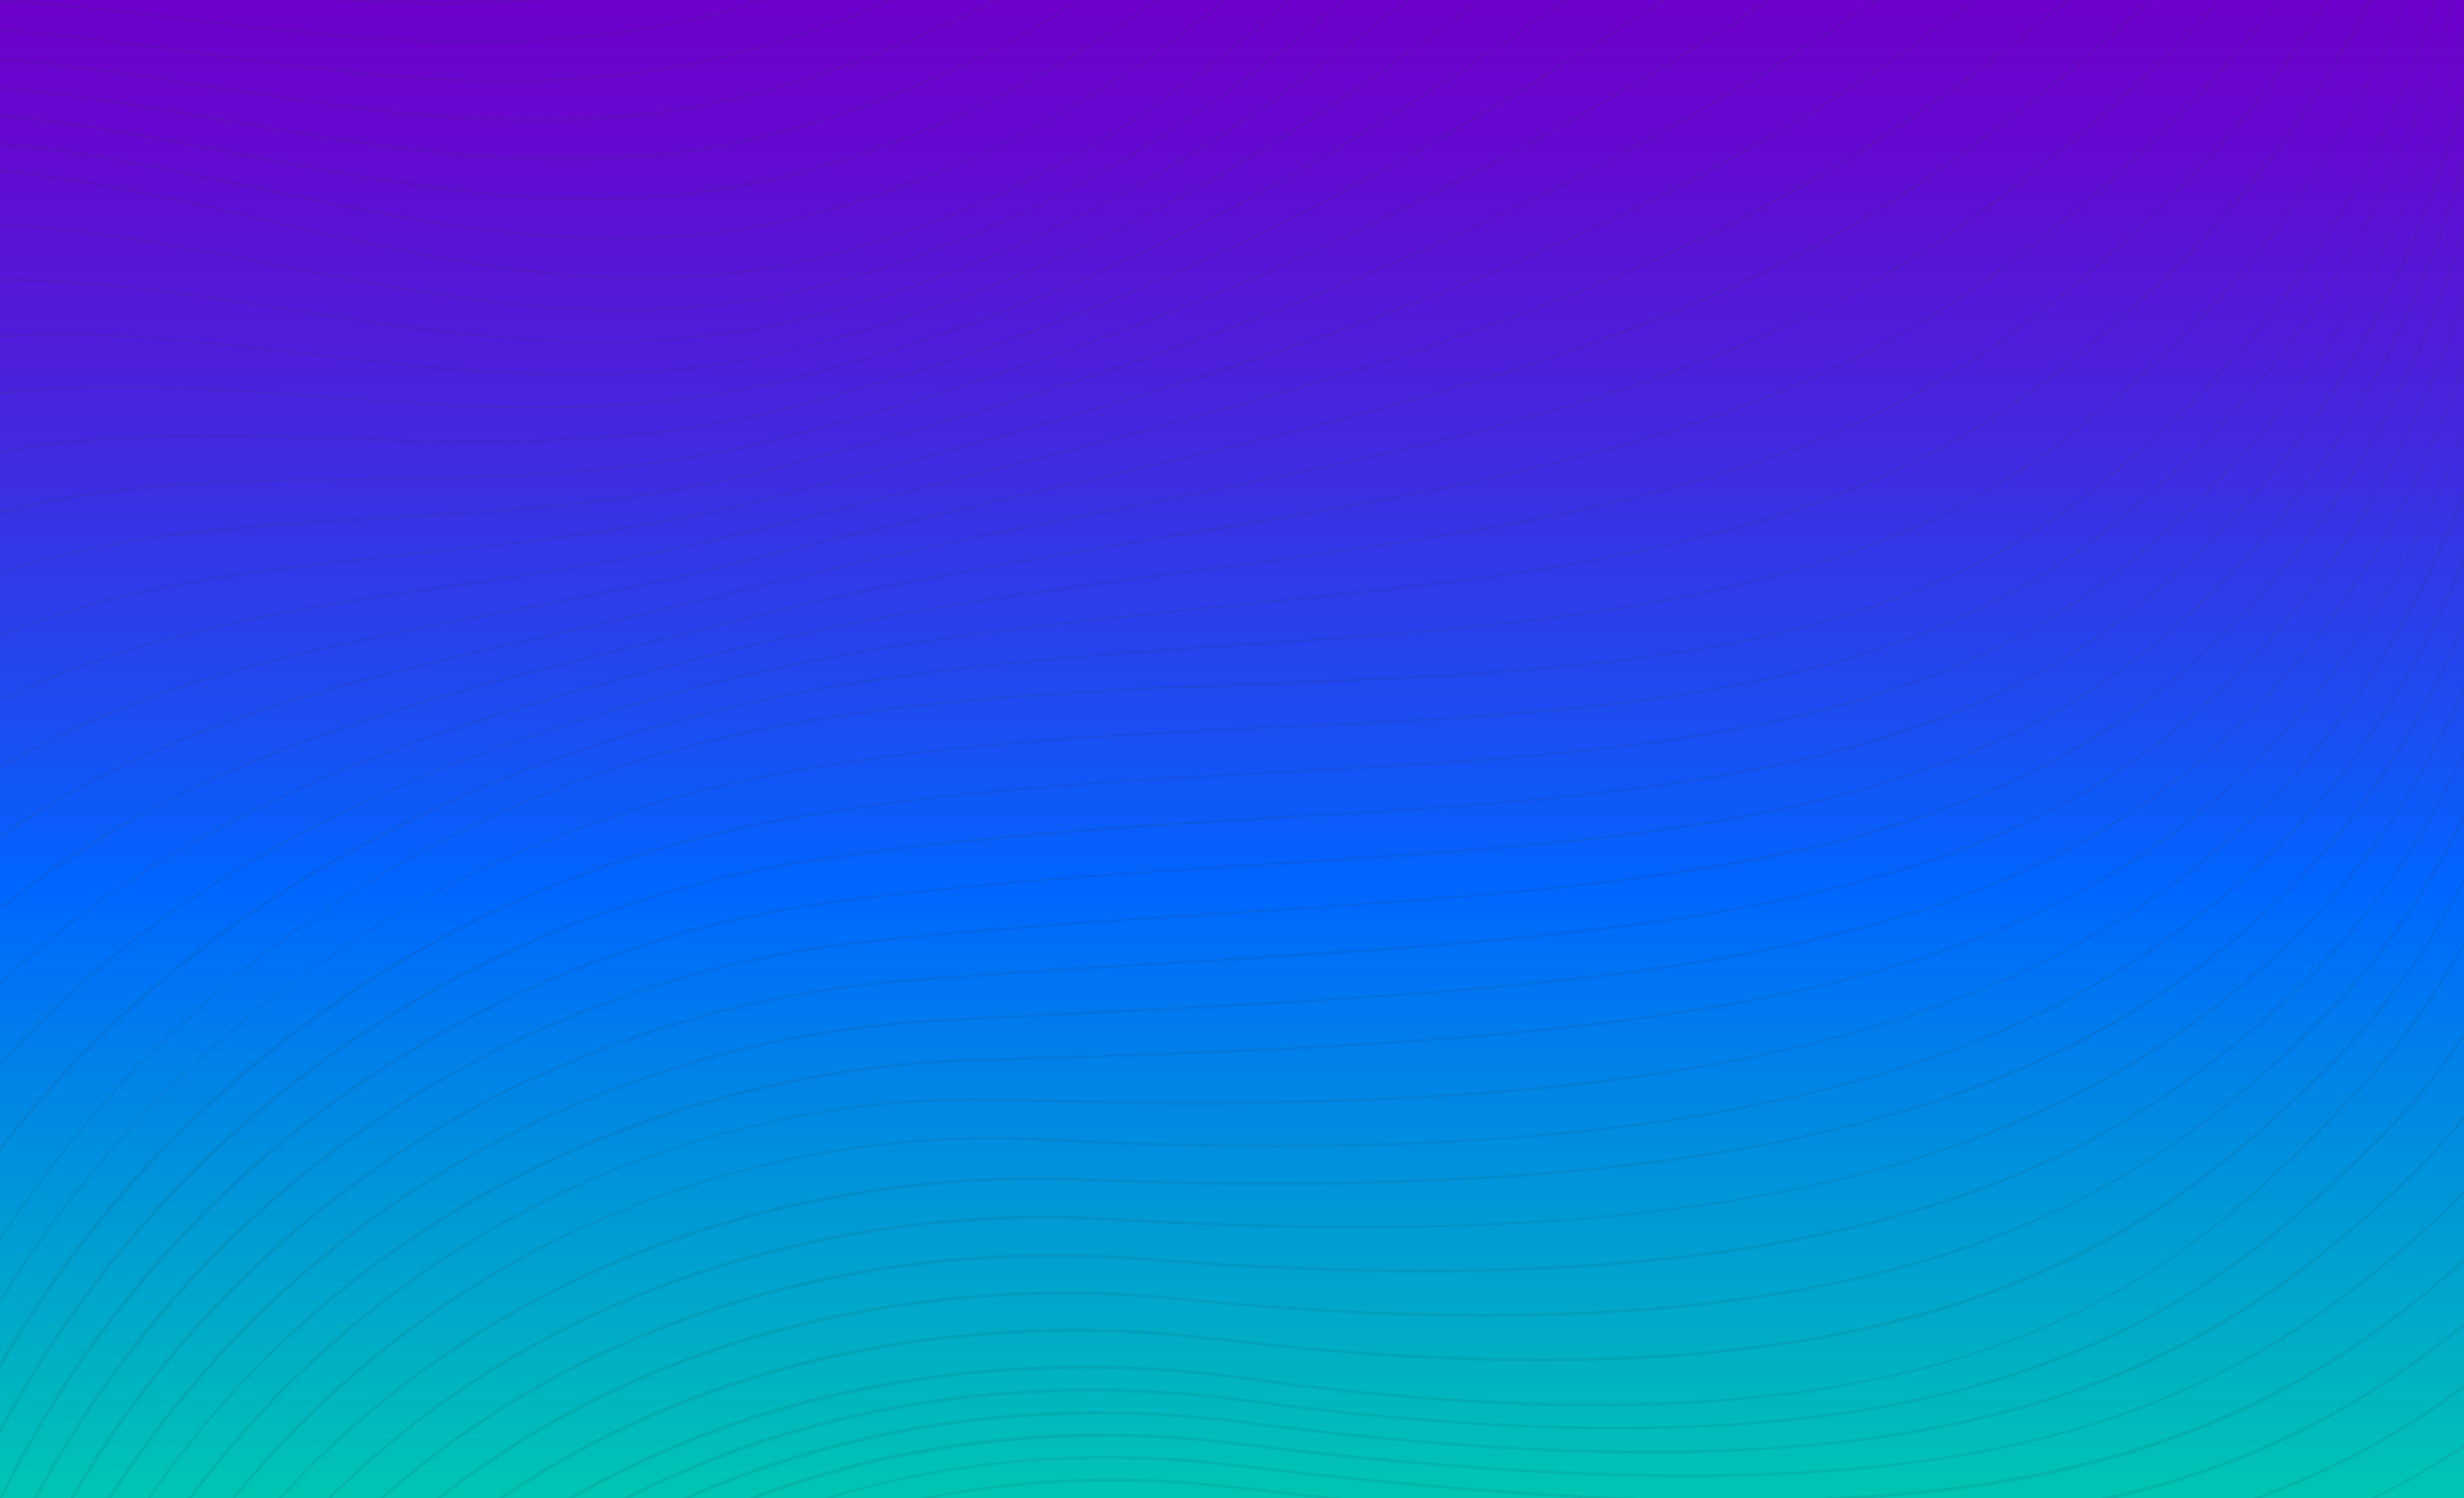 <svg xmlns="http://www.w3.org/2000/svg" xmlns:xlink="http://www.w3.org/1999/xlink" viewBox="0 0 2000 1216"><defs><clipPath id="clip-path"><rect x="-2294" y="-140" width="2071.33" height="1434" fill="none"/></clipPath><clipPath id="clip-path-2"><rect x="-16" y="-1725" width="2071.33" height="1434" fill="none"/></clipPath><clipPath id="clip-path-3"><rect x="2358" y="-135" width="2071.33" height="1434" fill="none"/></clipPath><clipPath id="clip-path-4"><rect x="2365" y="-1731" width="2071.33" height="1434" fill="none"/></clipPath><clipPath id="clip-path-5"><rect x="2365" y="1493" width="2071.33" height="1434" fill="none"/></clipPath><clipPath id="clip-path-6"><rect x="-24" y="1493" width="2071.33" height="1434" fill="none"/></clipPath><clipPath id="clip-path-7"><rect x="-2333" y="1498" width="2071.33" height="1434" fill="none"/></clipPath><linearGradient id="linear-gradient" x1="-4082" y1="2030.5" x2="-2844" y2="2030.5" gradientTransform="translate(4461.5 -1420.5)" gradientUnits="userSpaceOnUse"><stop offset="0" stop-color="#00c8b0"/><stop offset="0.41" stop-color="#06f"/><stop offset="0.53" stop-color="#1e4bf1"/><stop offset="0.74" stop-color="#4a22dd"/><stop offset="0.9" stop-color="#6509d0"/><stop offset="1" stop-color="#6f00cb"/></linearGradient><clipPath id="clip-path-8"><rect x="-24" y="-135" width="2071.33" height="1434" fill="none"/></clipPath><clipPath id="clip-path-9"><rect x="-2270" y="-1715" width="2071.33" height="1434" fill="none"/></clipPath></defs><g style="isolation:isolate"><g id="Layer_1" data-name="Layer 1"><g opacity="0.1" style="mix-blend-mode:multiply"><g clip-path="url(#clip-path)"><path d="M-1890.71,1854.41l-2-.7c79.59-220.41,246.41-479,589-459.57,140,8,278.53,46.38,412.45,83.53,292.08,81,568,157.54,872.73-45.12,282.38-187.76,322.84-503.43,307.06-735.18l2.06-.14c8.95,131.31-2.27,251.8-33.33,358.12C210.06,1217,117.66,1344.51-17.35,1434.28c-73.46,48.84-147.17,82.85-225.36,104-69.71,18.82-141.46,26.88-219.31,24.65-144.65-4.14-289.59-44.35-429.76-83.23-133.82-37.12-272.19-75.5-412-83.45C-1645.09,1376.81-1811.36,1634.67-1890.71,1854.41Z" fill="#2c3133"/><path d="M-1904.16,1835.59l-1.94-.71c23.64-64,52.11-123,84.6-175.3,36.78-59.17,78.93-110,125.3-151.19,109.19-96.92,242.2-141.27,395.36-131.82,140.41,8.94,276.09,43.66,407.31,77.24,288,73.72,560.13,143.35,853.57-55.46C239.14,1209.25,277.85,886,261.17,648.08l2.07-.15c16.71,238.44-22.12,562.49-302,752.14-70.81,48-141.95,81.7-217.5,103.11-67.55,19.14-137.27,28-213.14,27-141.21-1.82-278.87-37.05-424.61-74.35-131.12-33.56-266.71-68.26-406.92-77.19C-1670.56,1355.85-1837.53,1655.15-1904.16,1835.59Z" fill="#2c3133"/><path d="M-1917.6,1816.78l-1.94-.73c52-137.93,128.23-252,220.56-329.92,112.12-94.6,247-137.37,401-127.14,139.68,9.8,271.84,40.76,399.64,70.69,285,66.74,554.15,129.78,836.93-65.53C214.4,1173.64,251.36,842.79,233.79,598.78l2.06-.15c9.91,137.55-.13,263.79-29.82,375.22-45.1,169.23-134.69,301.12-266.29,392-68.31,47.19-137,80.68-210.14,102.4-65.54,19.48-133.41,29-207.5,29.27h-2.59c-137.29,0-273.83-32-418.34-65.82-127.72-29.92-259.8-60.85-399.31-70.64q-22.75-1.51-44.55-1.5C-1691.76,1359.56-1852.12,1643-1917.6,1816.78Z" fill="#2c3133"/><path d="M-1931,1798l-1.93-.74c53.63-139.79,133.59-255.17,231.24-333.66,115-92.49,251.85-133.57,406.59-122.15,138.37,10.23,266.77,37.47,391,63.82,294.63,62.51,549.08,116.5,821.3-75.28,272.56-192,307.76-530.41,289.3-780.46l2.07-.15c10.38,140.61.93,269.71-28.09,383.72-44,173-132.21,307.08-262.09,398.58-124.76,87.9-253.41,130.18-404.87,133.06-135.24,2.57-272.61-26.59-418-57.44-124.11-26.34-252.44-53.57-390.68-63.78C-1700.26,1313.56-1874.8,1651.35-1931,1798Z" fill="#2c3133"/><path d="M-1944.49,1779.15l-1.93-.75c55.28-141.72,138.94-258.31,241.91-337.17,56.39-43.18,118.62-75.14,185-95,71-21.21,147.42-28.75,227.24-22.42,134.62,10.68,257.56,34.08,376.45,56.71,294.26,56,548.39,104.39,811.49-84.8C164.92,1102.11,198.37,756.24,179,500.2l2.06-.16c10.86,143.65,2,275.6-26.35,392.2-43,176.71-129.73,313-257.89,405.19-142.12,102.2-281.58,135.28-426,135.29-123.71,0-251.09-24.25-387-50.13-118.84-22.62-241.72-46-376.23-56.69C-1585.39,1302.67-1823,1467.87-1944.49,1779.15Z" fill="#2c3133"/><path d="M-1957.94,1760.33l-1.93-.76c57-143.79,144.31-261.58,252.58-340.64a592.28,592.28,0,0,1,189.39-92.44c71.76-20.18,148.61-27,228.43-20.23,128.22,10.86,244,30.43,355.91,49.35,308.69,52.18,552.51,93.39,807.72-94.06,266-195.38,297.71-548.67,277.47-810.64l2.07-.16c11.33,146.63,3,281.42-24.65,400.63-41.89,180.41-127.24,319-253.66,411.84-117.46,86.27-240.15,129.83-386.13,137.07q-22.54,1.13-45.47,1.1c-118.95,0-245-21.32-377.69-43.74-111.9-18.91-227.61-38.47-355.74-49.32C-1586,1283.23-1835.87,1452.2-1957.94,1760.33Z" fill="#2c3133"/><path d="M-1971.38,1741.52l-1.93-.78c58.67-146,149.69-265,263.25-344.1a611.18,611.18,0,0,1,193.81-89.9c72.53-19.16,149.79-25.23,229.63-18,118,10.61,224,26.39,326.57,41.65,315,46.88,563.84,83.91,812.74-103,276.57-207.67,288.85-606.49,271.56-825.73l2.06-.17c11.8,149.57,4.08,287.19-23,409C62.52,994.58-21.39,1135.39-146.06,1229c-114.87,86.25-235.86,130.69-380.77,139.85-20.37,1.29-40.94,1.88-61.72,1.88-114.13,0-235.07-18-371.8-38.34-102.5-15.26-208.5-31-326.46-41.64C-1591.06,1263.38-1847,1431.9-1971.38,1741.52Z" fill="#2c3133"/><path d="M-1984.83,1722.7l-1.92-.78c60.39-148.34,155.1-268.51,273.91-347.54A630.51,630.51,0,0,1-1514.61,1287c73.29-18.14,150.95-23.49,230.83-15.89,102.23,9.72,194.52,21.79,283.77,33.45,340.47,44.51,586.46,76.66,831.23-111.41C104.32,983.31,114.87,576.28,96.86,352.32l2.07-.16C111.19,504.59,104,645,77.64,769.52,37.86,957.29-44.62,1100.37-167.51,1194.79c-59.73,45.89-120.37,79.7-185.37,103.36-59.7,21.73-123.24,34.86-194.26,40.13-25,1.86-50.49,2.7-76.47,2.7-113.77,0-237.49-16.17-376.67-34.36-89.23-11.67-181.5-23.73-283.69-33.45C-1596.14,1243.49-1858.15,1411.53-1984.83,1722.7Z" fill="#2c3133"/><path d="M-1998.28,1703.88l-1.91-.79c62.13-150.78,160.54-272.15,284.57-351,126.4-80.32,276.71-114.41,434.68-98.59,77.82,7.8,149.51,16.14,218.84,24.21,378.23,44,628.11,73.07,871.85-118.79C79.36,946.73,88.2,531.6,69.47,303l2.07-.17C80.28,409.58,84,570.06,51.89,728.52,13.15,919.91-67.89,1065.27-189,1160.58-303.87,1251-422.59,1296.8-573.92,1309c-139.92,11.3-293.72-6.58-488.42-29.24-69.32-8.06-141-16.4-218.8-24.19C-1596.53,1224-1871.31,1395.77-1998.28,1703.88Z" fill="#2c3133"/><path d="M-2011.72,1685.06l-1.91-.79c63.9-153.34,166-275.88,295.23-354.39,128.75-78.2,281-110.68,440.31-93.92q59.17,6.22,114.24,12.25c454.39,49.21,704.69,76.32,952.13-123.46C54.39,909.9,61.52,486.81,42.09,253.74l2.06-.17c19.47,233.48,12.28,657.34-254.56,872.79-117.33,94.73-241,142.66-401,155.39-151,12-328.27-7.18-552.68-31.48q-55.15-6-114.24-12.25C-1601.6,1204-1882.63,1375.31-2011.72,1685.06Z" fill="#2c3133"/><path d="M-2025.17,1666.25l-1.9-.81c65.69-156,171.46-279.7,305.89-357.78,131-76.1,285.22-107,445.93-89.28,529.4,58.31,794.84,77.23,1042.06-127.83,262.58-217.8,268-648.66,247.89-886.1l2.07-.18C26.12,314.61,30.85,480.87.25,646.32c-36.7,198.52-114.8,348.51-232.11,445.83-61.77,51.22-124.92,89-193.09,115.37-65.65,25.43-138.32,41.2-222.18,48.19-162.77,13.57-363.1-6.06-628.35-35.27C-1606.74,1184-1894,1354.78-2025.17,1666.25Z" fill="#2c3133"/></g></g><g opacity="0.1" style="mix-blend-mode:multiply"><g clip-path="url(#clip-path-2)"><path d="M387.29,269.41l-2-.7c79.59-220.41,246.41-479,589-459.57,140,8,278.53,46.38,412.45,83.53,292.08,81,568,157.54,872.73-45.12,282.38-187.76,322.84-503.43,307.06-735.18l2.06-.14c9,131.31-2.27,251.8-33.33,358.12C2488.06-368,2395.66-240.49,2260.65-150.72c-73.46,48.84-147.17,82.85-225.36,104C1965.58-27.94,1893.83-19.88,1816-22.11c-144.65-4.14-289.59-44.35-429.76-83.23-133.82-37.12-272.19-75.5-412-83.45C632.91-208.19,466.64,49.67,387.29,269.41Z" fill="#2c3133"/><path d="M373.84,250.59l-1.94-.71c23.64-64,52.11-123,84.6-175.3,36.78-59.17,78.93-110,125.3-151.19C691-173.53,824-217.88,977.16-208.43c140.41,8.94,276.09,43.66,407.31,77.24,288,73.72,560.13,143.35,853.57-55.46,279.1-189.1,317.81-512.38,301.13-750.27l2.07-.15c16.71,238.44-22.12,562.49-302,752.14-70.81,48-141.95,81.7-217.5,103.11-67.55,19.14-137.27,28-213.14,27-141.21-1.82-278.87-37-424.61-74.35-131.12-33.56-266.71-68.26-406.92-77.19C607.44-229.15,440.47,70.15,373.84,250.59Z" fill="#2c3133"/><path d="M360.4,231.78l-1.94-.73C410.42,93.12,486.69-21,579-98.87,691.14-193.47,826-236.24,980-226c139.68,9.8,271.84,40.76,399.64,70.69,285,66.74,554.15,129.78,836.93-65.53,275.83-190.51,312.79-521.36,295.22-765.37l2.06-.15c9.91,137.55-.13,263.79-29.82,375.22-45.1,169.23-134.69,301.12-266.29,392-68.31,47.19-137,80.68-210.14,102.4-65.54,19.48-133.41,29.05-207.5,29.27h-2.59c-137.29,0-273.83-32-418.34-65.82-127.72-29.92-259.8-60.85-399.31-70.64q-22.75-1.51-44.55-1.5C586.24-225.44,425.88,58,360.4,231.78Z" fill="#2c3133"/><path d="M347,213l-1.93-.74C398.65,72.43,478.61-42.95,576.26-121.44c115-92.49,251.85-133.57,406.59-122.15,138.37,10.23,266.77,37.47,390.95,63.82,294.63,62.51,549.08,116.5,821.3-75.28,272.56-192,307.76-530.41,289.3-780.46l2.07-.15c10.38,140.61.93,269.71-28.09,383.72-44,173-132.21,307.08-262.09,398.58-124.76,87.9-253.41,130.18-404.87,133.06-135.24,2.57-272.61-26.59-418.05-57.44-124.11-26.34-252.44-53.57-390.68-63.78C577.74-271.44,403.2,66.35,347,213Z" fill="#2c3133"/><path d="M333.51,194.15l-1.93-.75C386.86,51.68,470.52-64.91,573.49-143.77c56.39-43.18,118.62-75.14,185-95,71-21.21,147.42-28.75,227.24-22.42,134.62,10.68,257.56,34.08,376.45,56.71,294.26,56,548.39,104.39,811.49-84.8C2442.92-482.89,2476.37-828.76,2457-1084.8l2.06-.16c10.86,143.65,2,275.6-26.35,392.2-43,176.71-129.73,313-257.89,405.19-142.12,102.2-281.58,135.28-426,135.29-123.71,0-251.09-24.25-387-50.13C1242.92-225,1120-248.43,985.53-259.1,692.61-282.33,455-117.13,333.51,194.15Z" fill="#2c3133"/><path d="M320.06,175.33l-1.93-.76C375.1,30.78,462.44-87,570.71-166.07A592.28,592.28,0,0,1,760.1-258.51c71.76-20.18,148.61-27,228.43-20.23,128.22,10.86,244,30.43,355.91,49.35C1653.13-177.21,1897-136,2152.16-323.45c266-195.38,297.71-548.67,277.47-810.64l2.07-.16c11.33,146.63,3,281.42-24.65,400.63-41.89,180.41-127.24,319-253.66,411.84-117.46,86.27-240.15,129.83-386.13,137.07q-22.54,1.13-45.47,1.1c-119,0-245-21.32-377.69-43.74-111.9-18.91-227.61-38.47-355.74-49.32C692-301.77,442.13-132.8,320.06,175.33Z" fill="#2c3133"/><path d="M306.62,156.52l-1.93-.78c58.67-146,149.69-265,263.25-344.1a611.18,611.18,0,0,1,193.81-89.9c72.53-19.16,149.79-25.23,229.63-18.05,118,10.61,224,26.39,326.57,41.65,315,46.88,563.84,83.91,812.74-103,276.57-207.67,288.85-606.49,271.56-825.73l2.06-.17c11.8,149.57,4.08,287.19-22.95,409C2340.52-590.42,2256.61-449.61,2131.94-356c-114.87,86.25-235.86,130.69-380.77,139.85-20.37,1.29-40.94,1.88-61.72,1.88-114.13,0-235.07-18-371.8-38.34-102.5-15.26-208.5-31-326.46-41.64C686.94-321.62,431-153.1,306.62,156.52Z" fill="#2c3133"/><path d="M293.17,137.7l-1.92-.78c60.39-148.34,155.1-268.51,273.91-347.54A630.51,630.51,0,0,1,763.39-298c73.29-18.14,151-23.49,230.83-15.89,102.23,9.72,194.52,21.79,283.77,33.45,340.47,44.51,586.46,76.66,831.23-111.41,273.1-209.84,283.65-616.87,265.64-840.83l2.07-.16c12.26,152.43,5.1,292.86-21.29,417.36-39.78,187.77-122.26,330.85-245.15,425.27-59.73,45.89-120.37,79.7-185.37,103.36-59.7,21.73-123.24,34.86-194.26,40.13-25,1.86-50.49,2.7-76.47,2.7-113.77,0-237.49-16.17-376.67-34.36C1188.49-290,1096.22-302.11,994-311.83,681.86-341.51,419.85-173.47,293.17,137.7Z" fill="#2c3133"/><path d="M279.72,118.88l-1.91-.79c62.13-150.78,160.54-272.15,284.57-351,126.4-80.32,276.71-114.41,434.68-98.59,77.82,7.8,149.51,16.14,218.84,24.21,378.23,44,628.11,73.07,871.85-118.79C2357.36-638.27,2366.2-1053.4,2347.47-1282l2.07-.17c8.74,106.72,12.43,267.2-19.65,425.66C2291.15-665.09,2210.11-519.73,2089-424.42,1974.13-334,1855.41-288.2,1704.08-276c-139.92,11.3-293.72-6.58-488.42-29.24-69.32-8.06-141-16.4-218.8-24.19C681.47-361,406.69-189.23,279.72,118.88Z" fill="#2c3133"/><path d="M266.28,100.06l-1.91-.79c63.9-153.34,166-275.88,295.23-354.39,128.75-78.2,281-110.68,440.31-93.92q59.17,6.23,114.24,12.25c454.39,49.21,704.69,76.32,952.13-123.46,266.11-214.85,273.24-637.94,253.81-871l2.06-.17c19.47,233.48,12.28,657.34-254.56,872.79-117.33,94.73-241,142.66-401,155.39-151,12-328.27-7.18-552.68-31.48q-55.15-6-114.24-12.25C676.4-381,395.37-209.69,266.28,100.06Z" fill="#2c3133"/><path d="M252.83,81.25l-1.9-.81c65.69-156,171.46-279.7,305.89-357.78,131-76.1,285.22-107,445.93-89.28,529.4,58.31,794.84,77.23,1042.06-127.83,262.58-217.8,268-648.66,247.89-886.1l2.07-.18c9.35,110.34,14.08,276.6-16.52,442.05-36.7,198.52-114.8,348.51-232.11,445.83-61.77,51.22-124.92,89-193.09,115.37-65.65,25.43-138.32,41.2-222.18,48.19-162.77,13.57-363.1-6.06-628.35-35.27C671.26-401,384-230.22,252.83,81.25Z" fill="#2c3133"/><path d="M239.39,62.43l-1.91-.81C305-97.1,414.45-222,554-299.55c133.22-74,289.37-103.3,451.56-84.64,527.36,60.65,785.32,54,1017.75-144.46,259-221.13,262.78-659.54,242-901.2l2.06-.17c9.64,112,14.86,281-15,450.12-35.72,202-112.32,354.36-227.65,452.83-58,49.53-116.81,86.84-179.71,114.06-63.22,27.36-132.7,45.44-212.43,55.29-166,20.51-370.82,5.07-627.19-24.42C666.11-421.15,372.61-250.81,239.39,62.43Z" fill="#2c3133"/><path d="M225.94,43.61l-1.9-.82C259.6-40,306.49-113.64,363.39-175.92A697.39,697.39,0,0,1,551.25-321.75c135.34-72,293.44-99.64,457.19-80,540.1,64.72,781.49,25.58,993.43-161.07,264.94-233.34,253.35-718.53,236.06-916.3l2.07-.18c9.92,113.53,15.6,285.15-13.67,458.1C2191.56-815.79,2116.5-661,2003.24-561.29c-54.52,48-109,84.87-166.42,112.67-60.79,29.42-127.08,49.83-202.66,62.41-148.61,24.73-341.67,20.57-626-13.5C660.93-441.33,361.18-271.46,225.94,43.61Z" fill="#2c3133"/><path d="M212.5,24.79,210.6,24C247.3-60.8,295.85-135.7,354.92-198.66A700.27,700.27,0,0,1,548.46-343.94c137.38-69.94,297.42-96,462.82-75.41C1583.72-348,1793.52-426.77,1980.4-597c261.13-237.93,247.94-730.61,230.15-931.39l2.06-.18c10.18,114.88,16.29,289-12.41,465.95-33.85,208.78-107.33,366-218.41,467.15-107.57,98-211.08,152.07-346.1,180.75-152.43,32.39-350.92,31.58-624.67-2.53C732.55-452,376.53-354.08,212.5,24.79Z" fill="#2c3133"/><path d="M199.05,6l-1.89-.83C235-81.55,285.22-157.74,346.44-221.32a703,703,0,0,1,199.2-144.61c70.59-34.39,147.7-57.79,229.19-69.58,77.93-11.27,158.44-11.74,239.29-1.41,543.25,71.09,757.79-17.41,944.8-194.31,257.27-243.36,242.52-743,224.24-946.49l2.07-.19c8.53,95,18.4,282.8-11.31,473.67-33,212-104.85,371.67-213.58,474.51-49.4,46.73-93.91,81.62-140.09,109.79-55.85,34.06-115.76,59.22-183.16,76.92-75.28,19.77-159.71,30.32-258.12,32.26-105.85,2.08-225.27-5.81-365.11-24.11C728.88-471.27,365.17-374.59,199.05,6Z" fill="#2c3133"/></g></g><g opacity="0.15" style="mix-blend-mode:multiply"><g clip-path="url(#clip-path-3)"><path d="M1974.26,657.48l-1.7-1.19c53.33-76.09,107.8-135.42,166.53-181.38,52.69-41.23,107.87-70.85,168.72-90.57,113.5-36.78,228.33-33.15,349.91-29.3,119,3.76,242,7.65,371.7-26.88,351.34-92.65,589.09-252.24,819-406.58l27.13-18.2C4178.26-299.1,4285.4-359.83,4322.32-378l.92,1.86c-62.76,30.9-225.51,133.42-446.52,281.26L3849.6-76.7c-230.08,154.43-468,314.12-819.65,406.86-130,34.61-253.2,30.71-372.29,26.95C2419.73,349.59,2195,342.48,1974.26,657.48Z" fill="#2c3133"/><path d="M1946.17,607.3l-1.68-1.21c55.6-77,112-136.58,172.57-182,54.25-40.73,110.8-69.27,172.86-87.26,115.69-33.53,231.38-24.91,353.86-15.78,125.49,9.35,255.25,19,392.31-17.67,293.66-78,492.21-216.83,684.22-351.11,45-31.44,91.44-63.95,137.64-94.49,239.34-157.9,393.52-231.38,458-247.5l.5,2c-64.32,16.08-218.25,89.47-457.37,247.22-46.17,30.52-92.65,63-137.6,94.46-192.15,134.38-390.85,273.33-684.86,351.41-137.4,36.77-267.34,27.09-393,17.73C2403.34,305.19,2176.39,288.28,1946.17,607.3Z" fill="#2c3133"/><path d="M1918.08,557.12l-1.67-1.23c240.73-324.73,471.21-298,715.22-269.68,131.47,15.25,267.43,31,411.13-7.65C3307.92,207.65,3483.56,75,3653.42-53.29c63.4-47.89,123.29-93.12,186.91-134.56,234.44-152.46,396.12-210.29,469.26-213.57l.09,2.07c-72.87,3.27-234.13,61-468.22,213.24C3777.9-144.71,3718-99.5,3654.66-51.64c-170,128.41-345.82,261.19-611.36,332.21-144.08,38.77-280.24,23-411.91,7.7C2388,260,2158.09,233.35,1918.08,557.12Z" fill="#2c3133"/><path d="M1890,506.94l-1.65-1.25c250.83-330.09,484.82-293.56,732.56-254.9,137,21.39,278.72,43.5,428.54,3,248.38-66.9,408-198.82,562.32-326.4,70.87-58.58,137.82-113.92,210.95-160.83,111.36-71.36,215.15-122.83,308.49-153,94.11-30.42,148.16-29.73,172-26.61l-.27,2.06c-27.64-3.62-180.59-12-479.1,179.29-73,46.85-139.93,102.14-210.75,160.69-76,62.8-154.55,127.75-245.21,185.36C3265.29,179.52,3161.3,225.78,3050,255.77c-150.23,40.64-292.15,18.49-429.39-2.93C2373.47,214.27,2140.07,177.84,1890,506.94Z" fill="#2c3133"/><path d="M1861.9,456.76l-1.64-1.27c62.82-80.8,125.73-141.67,192.33-186.09C2112.15,229.68,2173.46,204,2240,191c123.89-24.23,244.05-.84,371.27,23.92,142.23,27.69,289.31,56.32,444.82,14,237.45-64.4,384.48-198.23,526.68-327.66,73.84-67.21,143.58-130.69,222.3-180.39,110.1-69.46,214.83-116.17,311.28-138.81,71-16.68,136.79-19.16,180.4-6.8l-.56,2c-43.29-12.26-108.66-9.77-179.36,6.83-96.23,22.59-200.75,69.2-310.65,138.55-78.57,49.6-148.25,113-222,180.16C3514.29-33.54,3442,32.24,3357.34,90.32,3261.43,156.1,3163.08,202.11,3056.65,231c-156,42.4-303.29,13.73-445.76-14C2359.61,168.06,2122.27,121.86,1861.9,456.76Z" fill="#2c3133"/><path d="M1833.81,406.58l-1.62-1.29c65.33-82.27,130.52-143.74,199.29-187.93,61.47-39.49,124.53-64.24,192.79-75.64,127-21.22,249.06,7.07,378.32,37,147.16,34.1,299.34,69.36,460.19,25.43,229.81-62.77,366.29-200,498.27-332.75,74.23-74.65,144.34-145.16,226.42-196.12,108.9-67.62,214.57-109.55,314.08-124.62,73.42-11.13,142.22-6.38,188.77,13l-.8,1.91c-88.74-37-273.19-30-501,111.46-81.87,50.83-151.9,121.26-226,195.82C3497.74-62,3430.76,5.4,3350.91,64.62,3260.4,131.74,3166.33,178,3063.32,206.18c-53.92,14.72-106.86,20.58-158.94,20.59-103.75,0-204.11-23.26-302.26-46C2346.3,121.49,2104.67,65.49,1833.81,406.58Z" fill="#2c3133"/><path d="M1827.75,392.62l-1.65-1.25c63.29-83.3,126.88-145.82,194.42-191.14,60.4-40.54,122.74-66.37,190.57-79,126.23-23.46,249.1,2.64,379.18,30.27,147.3,31.29,299.61,63.65,459.86,19.2,228.48-63.36,363.34-197.36,493.76-326.94,75-74.5,145.79-144.87,230-196.06,107.83-66,213.06-106.61,312.75-120.62,74.33-10.45,143.58-4.84,190,15.4l-.83,1.89c-21.8-9.5-83.85-30-188.88-15.24-99.41,14-204.37,54.46-312,120.34-83.94,51.07-154.68,121.35-229.57,195.76C3481.25-91.06,3415-25.21,3335.94,32.82c-89.52,65.73-182.83,111.49-285.26,139.89-56.66,15.72-112.32,21.87-167.08,21.87-100.61,0-198.22-20.74-293.76-41C2332.83,99,2090.07,47.39,1827.75,392.62Z" fill="#2c3133"/><path d="M1821.69,378.66l-1.68-1.22c61.25-84.34,123.26-147.93,189.57-194.4,59.35-41.58,121-68.51,188.41-82.32,125.53-25.7,249.23-1.79,380.18,23.52,147.37,28.49,299.74,58,459.31,13,227.66-64.08,361.16-195.08,490.27-321.76,75.42-74,146.66-143.91,232.45-195.37,107-64.19,211.86-103.35,311.59-116.38,75.29-9.84,144.93-3.45,191.07,17.54l-.86,1.89c-45.79-20.83-115-27.17-189.95-17.38-99.44,13-204,52.06-310.79,116.11C3675.69-326.76,3604.53-256.94,3529.2-183,3465.67-120.68,3400-56.22,3321.59.74,3232.86,65.21,3140.11,110.52,3038,139.25c-59.6,16.78-118.18,23.22-175.84,23.23-97.18,0-191.78-18.29-284.42-36.2C2319.46,76.34,2075.47,29.17,1821.69,378.66Z" fill="#2c3133"/><path d="M1815.62,364.7l-1.7-1.18c246-354.95,492-312,752.39-266.62,147.35,25.71,299.71,52.29,458.51,6.9,226.56-64.71,358.57-192.63,486.23-316.34,76-73.66,147.81-143.23,235.51-194.92,104.57-61.63,211.88-100.46,310.32-112.29,76.21-9.16,146.29-1.93,192.25,19.84l-.88,1.87c-70.83-33.54-256-51.83-500.64,92.37-87.48,51.56-159.2,121.05-235.12,194.62-62.89,61-127.93,124-205.58,179.82-87.84,63.18-179.92,108-281.52,137-62.75,17.94-124.49,24.67-185.27,24.67-93.48,0-184.74-15.92-274.16-31.52C2306.22,53.63,2060.87,10.84,1815.62,364.7Z" fill="#2c3133"/><path d="M1809.56,350.74l-1.73-1.14C2045.26-9.86,2292.71,28.68,2554.69,69.49c147.25,22.94,299.52,46.66,457.48.85,225.42-65.32,355.93-190.2,482.15-311,76.6-73.28,148.94-142.51,238.61-194.41,103.6-60,210.47-97.41,309-108.23,77.13-8.46,147.63-.39,193.43,22.15l-.91,1.86c-45.46-22.37-115.55-30.37-192.29-22-98.29,10.79-204.88,48.12-308.24,108-89.45,51.78-161.7,120.92-238.21,194.12-126.39,120.94-257.09,246-483,311.46-66.18,19.19-131.35,26.22-195.53,26.22-89.44,0-177-13.64-262.85-27C2293.07,30.83,2046.26-7.61,1809.56,350.74Z" fill="#2c3133"/><path d="M1803.5,336.78l-1.75-1.1C2030.59-28.42,2279.64,5.78,2543.3,42c147.09,20.2,299.19,41.09,456.22-5.11,224.26-65.91,353.27-187.79,478-305.64,77.17-72.9,150.06-141.75,241.73-193.87C3821.92-521,3928.34-557,4027-566.8c78-7.74,149,1.18,194.64,24.48l-1,1.84c-65.68-33.51-254.79-60-500.42,79.65-91.45,52-164.26,120.76-241.33,193.57C3354-149.23,3224.84-27.19,3000.11,38.87,2842.64,85.19,2690.32,64.27,2543,44,2280,7.92,2031.63-26.19,1803.5,336.78Z" fill="#2c3133"/><path d="M1797.44,322.82l-1.78-1.06c53-88.82,108.75-156.88,170.35-208.06,55.23-45.89,114.2-77.26,180.28-95.88,123.2-34.71,250.79-19.51,385.88-3.42C2679,31.89,2830.83,50,2986.87,3.42,3209.94-63.07,3337.44-182,3460.75-296.94c77.74-72.49,151.17-141,244.91-193.28,101.63-56.73,207.6-91.35,306.45-100.13,78.93-7,150.31,2.77,195.84,26.82l-1,1.83c-45.19-23.86-116.15-33.55-194.69-26.58-98.56,8.75-204.25,43.28-305.63,99.87-93.51,52.19-166.85,120.58-244.5,193C3338.68-180.29,3211-61.22,2987.46,5.41,2831,52.08,2679,34,2531.92,16.46,2267.11-15.09,2017-44.88,1797.44,322.82Z" fill="#2c3133"/><path d="M1791.38,308.86l-1.81-1c51-90,105.12-159.23,165.57-211.62,54.23-47,112.59-79.5,178.4-99.33,122.74-37,251.45-24,387.73-10.18,146.5,14.81,298,30.14,452.95-16.73,221.85-67,347.84-183,469.69-295.14,78.3-72.07,152.26-140.14,248.11-192.64,100.62-55.12,206.14-88.35,305.14-96.1,79.82-6.25,151.64,4.38,197.06,29.18l-1,1.82c-45.07-24.61-116.47-35.15-195.9-28.94C3898.61-604.12,3793.38-571,3693-516c-95.62,52.38-169.49,120.36-247.7,192.34-122,112.3-248.19,228.42-470.49,295.6-155.36,47-307.06,31.65-453.75,16.81C2254.28-38.22,2002.3-63.71,1791.38,308.86Z" fill="#2c3133"/><path d="M1785.31,294.89l-1.82-1c48.87-91.23,101.47-161.65,160.79-215.27,53.24-48.13,111-81.76,176.58-102.8,122.32-39.26,252.23-28.43,389.77-17,146.08,12.19,297.14,24.79,450.94-22.37,220.59-67.58,345.06-180.63,465.44-290,78.87-71.62,153.36-139.27,251.37-191.95,125.84-67.63,234.68-87.41,303.83-92.1,80.69-5.47,153,6,198.28,31.56l-1,1.81c-44.3-25-118-36.66-197.12-31.3-68.95,4.67-177.48,24.4-303,91.86-97.79,52.55-172.19,120.12-251,191.66-120.55,109.48-245.2,222.69-466.23,290.4C2808-14.24,2656.74-26.85,2510.46-39,2241.55-61.48,1987.57-82.66,1785.31,294.89Z" fill="#2c3133"/><path d="M1779.25,280.93l-1.85-.94c46.78-92.48,97.82-164.12,156-219,52.27-49.27,109.45-84,174.81-106.31,122-41.55,253.14-32.91,392-23.76,145.57,9.59,296.1,19.51,448.67-27.89,219.29-68.09,342.25-178.26,461.15-284.82,79.42-71.16,154.43-138.38,254.68-191.22,124.52-65.63,233.23-84.14,302.49-88.11,80.4-4.61,155,8.09,199.51,34l-1,1.79c-44.2-25.67-118.35-38.26-198.35-33.68-69.06,4-177.45,22.41-301.65,87.88-100,52.71-174.94,119.85-254.26,190.93-119.07,106.7-242.19,217-461.92,285.25-152.93,47.51-303.65,37.59-449.42,28C2228.94-84.86,1972.8-101.74,1779.25,280.93Z" fill="#2c3133"/><path d="M1773.19,267l-1.87-.9C1816,172.3,1865.46,99.43,1922.56,43.3,1973.85-7.12,2030.48-43,2095.66-66.55c121.66-43.86,254.16-37.41,394.45-30.59,145,7,294.91,14.35,446.16-33.27,217.95-68.57,339.38-175.91,456.81-279.72,80-70.69,155.49-137.46,258-190.45,123.21-63.66,231.77-80.89,301.16-84.14,81.25-3.81,156.3,9.8,200.75,36.37l-1.06,1.78c-73-43.65-273.28-69.26-499.9,47.83-102.31,52.87-177.74,119.56-257.61,190.16-117.59,104-239.18,211.45-457.56,280.14C2785.29-80.71,2635.18-88,2490-95.07,2216.4-108.38,1958-120.95,1773.19,267Z" fill="#2c3133"/><path d="M1767.12,253l-1.89-.84c42.54-95.09,90.45-169.22,146.46-226.64,50.34-51.59,106.42-88.7,171.46-113.43,121.42-46.18,255.32-41.94,397.08-37.46,144.31,4.57,293.53,9.29,443.39-38.5,216.57-69,336.46-173.57,452.4-274.67,80.51-70.2,156.56-136.51,261.46-189.62,121.87-61.71,230.3-77.67,299.8-80.19,82.13-3,157.64,11.52,202,38.8l-1.08,1.77c-44-27.08-119.14-41.46-200.85-38.5-69.3,2.51-177.41,18.43-299,80-104.67,53-180.61,119.22-261,189.34C3261.28-335.74,3141.23-231,2924.25-161.9c-150.2,47.9-299.6,43.18-444.09,38.6C2204-132,1943.07-140.29,1767.12,253Z" fill="#2c3133"/><path d="M1761.06,239l-1.91-.8c40.39-96.44,86.73-171.86,141.67-230.57,49.38-52.78,105-91.07,169.87-117,121.23-48.52,256.6-46.51,399.91-44.37,143.55,2.14,292,4.35,440.37-43.58,215.14-69.45,333.49-171.23,447.94-269.66,81.05-69.71,157.6-135.54,264.93-188.76,120.53-59.77,228.83-74.45,298.45-76.25,83-2.13,159,13.28,203.27,41.25l-1.11,1.75c-78.33-49.46-285.16-71.27-499.69,35.1-107.1,53.11-183.55,118.86-264.5,188.48-114.61,98.57-233.12,200.49-448.66,270.06-148.71,48-297.32,45.82-441,43.68C2179.5-156,1928.1-159.76,1761.06,239Z" fill="#2c3133"/><path d="M1755,225.07l-1.93-.75c38.23-97.81,83-174.54,136.87-234.58,48.44-54,103.51-93.47,168.35-120.72,121.09-50.87,258-51.09,402.94-51.32,142.7-.23,290.25-.46,437.1-48.49,213.66-69.84,330.46-168.9,443.41-264.7,81.58-69.19,158.64-134.54,268.48-187.85,119.17-57.84,227.33-71.26,297.09-72.33,83.81-1.29,160.3,15.06,204.53,43.71l-1.13,1.74c-43.9-28.44-119.93-44.67-203.37-43.38-69.54,1.07-177.39,14.45-296.22,72.12-109.6,53.2-186.56,118.47-268,187.57C3230-398,3113-298.79,2899-228.82c-147.15,48.13-294.88,48.36-437.74,48.59C2167.08-179.76,1913.06-179.36,1755,225.07Z" fill="#2c3133"/><path d="M1748.93,211.11l-2-.71c36-99.22,79.23-177.28,132-238.66,47.5-55.21,102.09-95.91,166.88-124.43,121-53.26,259.53-55.73,406.18-58.34,141.76-2.52,288.35-5.13,433.58-53.22C3097.79-334.45,3213-430.83,3324.48-524c82.11-68.66,159.67-133.52,272.09-186.9,117.81-55.94,225.84-68.08,295.72-68.42h3c83.53,0,159.19,17.21,202.84,46.2l-1.14,1.72c-43.33-28.77-118.57-45.85-201.7-45.85h-2.94c-69.68.34-177.38,12.45-294.85,68.22-112.18,53.27-189.64,118-271.65,186.62-111.6,93.33-227,189.83-439.49,260.16C2740.79-214.1,2594-211.48,2452.13-209,2154.74-203.66,1897.92-199.08,1748.93,211.11Z" fill="#2c3133"/><path d="M1742.86,197.14l-2-.66c33.82-100.65,75.43-180.08,127.2-242.82,46.58-56.46,100.71-98.38,165.48-128.18,121-55.67,261.2-60.41,409.63-65.42,140.74-4.75,286.27-9.66,429.8-57.77,210.23-70.43,323.78-164.11,433.59-254.71,82.76-68.27,160.93-132.76,276.34-186.1a690.89,690.89,0,0,1,294.29-64.65c85.53.52,163,18.76,207.13,48.8l-1.16,1.71c-43.85-29.81-120.85-47.92-206-48.44a689.19,689.19,0,0,0-293.41,64.46C3468.65-683.41,3390.58-619,3307.92-550.82c-110,90.72-223.66,184.52-434.25,255.08-143.82,48.2-289.51,53.12-430.39,57.87C2142.47-227.71,1882.68-218.94,1742.86,197.14Z" fill="#2c3133"/><path d="M1736.79,183.18l-2-.62C1766.39,80.45,1806.41-.36,1857.16-64.5c45.66-57.71,99.35-100.88,164.13-132,121.05-58.1,263-65.12,413.27-72.55,139.63-6.9,284-14,425.8-62.12,208.86-70.83,321-162,429.39-250.08,83.16-67.58,161.7-131.42,279.55-184.87,115.06-52.17,222.84-61.79,293-60.65,86.41,1.39,164.3,20.52,208.36,51.19l-1.18,1.7c-43.74-30.44-121.2-49.44-207.21-50.82-69.92-1.13-177.37,8.45-292.08,60.47-117.62,53.34-196,117.09-279.1,184.59-108.56,88.24-220.82,179.48-430,250.43C2719-281,2574.44-273.88,2434.67-267,2130.25-251.92,1867.34-238.92,1736.79,183.18Z" fill="#2c3133"/></g></g><g opacity="0.15" style="mix-blend-mode:multiply"><g clip-path="url(#clip-path-5)"><path d="M1897,2134.94l-1.65-1.25c250.83-330.09,484.82-293.56,732.56-254.9,137,21.39,278.72,43.5,428.54,3,248.38-66.9,408-198.82,562.32-326.4,70.87-58.58,137.82-113.92,210.95-160.83,111.36-71.36,215.15-122.83,308.49-153,94.11-30.42,148.16-29.73,172-26.61l-.27,2.06c-27.64-3.62-180.59-12-479.1,179.29-73,46.85-139.93,102.14-210.75,160.69-76,62.8-154.55,127.75-245.21,185.36-102.58,65.19-206.57,111.45-317.9,141.44-150.23,40.64-292.15,18.49-429.39-2.93C2380.47,1842.27,2147.07,1805.84,1897,2134.94Z" fill="#2c3133"/><path d="M1868.9,2084.76l-1.64-1.27c62.82-80.8,125.73-141.67,192.33-186.09,59.56-39.72,120.87-65.36,187.43-78.39,123.89-24.23,244.05-.84,371.27,23.92,142.23,27.69,289.31,56.32,444.82,14,237.45-64.4,384.48-198.23,526.68-327.66,73.84-67.21,143.58-130.69,222.3-180.39,110.1-69.46,214.83-116.17,311.28-138.81,71-16.68,136.79-19.16,180.4-6.8l-.56,2c-43.29-12.26-108.66-9.77-179.36,6.83-96.23,22.59-200.75,69.2-310.65,138.55-78.57,49.6-148.25,113-222,180.16-69.9,63.62-142.17,129.4-226.85,187.48-95.91,65.78-194.26,111.79-300.69,140.65-156,42.4-303.29,13.73-445.76-14C2366.61,1796.06,2129.27,1749.86,1868.9,2084.76Z" fill="#2c3133"/><path d="M1840.81,2034.58l-1.62-1.29c65.33-82.27,130.52-143.74,199.29-187.93,61.47-39.49,124.53-64.24,192.79-75.64,127-21.22,249.06,7.07,378.32,37,147.16,34.1,299.34,69.36,460.19,25.43,229.81-62.77,366.29-200,498.27-332.75,74.23-74.65,144.34-145.16,226.42-196.12,108.9-67.62,214.57-109.55,314.08-124.62,73.42-11.13,142.22-6.38,188.77,13l-.8,1.91c-88.74-37-273.19-30-501,111.46-81.87,50.83-151.9,121.26-226,195.82-64.78,65.15-131.76,132.51-211.61,191.73-90.51,67.12-184.58,113.42-287.59,141.56-53.92,14.72-106.86,20.58-158.94,20.59-103.75,0-204.11-23.26-302.26-46C2353.3,1749.49,2111.67,1693.49,1840.81,2034.58Z" fill="#2c3133"/><path d="M1834.75,2020.62l-1.65-1.25c63.29-83.3,126.88-145.82,194.42-191.14,60.4-40.54,122.74-66.37,190.57-79,126.23-23.46,249.1,2.64,379.18,30.27,147.3,31.29,299.61,63.65,459.86,19.2,228.48-63.36,363.34-197.36,493.76-326.94,75-74.5,145.79-144.87,230-196.06,107.83-66,213.06-106.61,312.75-120.62,74.33-10.45,143.58-4.84,190,15.4l-.83,1.89c-21.8-9.5-83.85-30-188.88-15.24-99.41,14-204.37,54.46-312,120.34-83.94,51.07-154.68,121.35-229.57,195.76-64.09,63.69-130.37,129.54-209.4,187.57-89.52,65.73-182.83,111.49-285.26,139.89-56.66,15.72-112.32,21.87-167.08,21.87-100.61,0-198.22-20.74-293.76-41C2339.83,1727,2097.07,1675.39,1834.75,2020.62Z" fill="#2c3133"/><path d="M1828.69,2006.66l-1.68-1.22c61.25-84.34,123.26-147.93,189.57-194.4,59.35-41.58,121-68.51,188.41-82.32,125.53-25.7,249.23-1.79,380.18,23.52,147.37,28.49,299.74,58,459.31,13,227.66-64.08,361.16-195.08,490.27-321.76,75.42-74,146.66-143.91,232.45-195.37,107-64.19,211.86-103.35,311.59-116.38,75.29-9.84,144.93-3.45,191.07,17.54l-.86,1.89c-45.79-20.83-115-27.17-189.95-17.38-99.44,13-204,52.06-310.79,116.11-85.57,51.33-156.73,121.15-232.06,195.07-63.53,62.34-129.23,126.8-207.61,183.76-88.73,64.47-181.48,109.78-283.55,138.51-59.6,16.78-118.18,23.22-175.84,23.23-97.18,0-191.78-18.29-284.42-36.2C2326.46,1704.34,2082.47,1657.17,1828.69,2006.66Z" fill="#2c3133"/><path d="M1822.62,1992.7l-1.7-1.18c246-355,492-312,752.39-266.62,147.35,25.71,299.71,52.29,458.51,6.9,226.56-64.71,358.57-192.63,486.23-316.34,76-73.66,147.81-143.23,235.51-194.92,104.57-61.63,211.88-100.46,310.32-112.29,76.21-9.16,146.29-1.93,192.25,19.84l-.88,1.87c-70.83-33.54-256-51.83-500.64,92.37-87.48,51.56-159.2,121.05-235.12,194.62-62.89,61-127.93,124-205.58,179.82-87.84,63.18-179.92,108-281.52,137-62.75,17.94-124.49,24.67-185.27,24.67-93.48,0-184.74-15.92-274.16-31.52C2313.22,1681.63,2067.87,1638.84,1822.62,1992.7Z" fill="#2c3133"/><path d="M1816.56,1978.74l-1.73-1.14c237.43-359.46,484.88-320.92,746.86-280.11,147.25,22.94,299.52,46.66,457.48.85,225.42-65.32,355.93-190.2,482.15-311,76.6-73.28,148.94-142.51,238.61-194.41,103.6-60,210.47-97.41,309-108.23,77.13-8.46,147.63-.39,193.43,22.15l-.91,1.86c-45.46-22.37-115.55-30.37-192.29-22-98.29,10.79-204.88,48.12-308.24,108-89.45,51.78-161.7,120.92-238.21,194.12-126.39,120.94-257.09,246-483,311.46-66.18,19.19-131.35,26.22-195.53,26.22-89.44,0-177-13.64-262.85-27C2300.07,1658.83,2053.26,1620.39,1816.56,1978.74Z" fill="#2c3133"/><path d="M1810.5,1964.78l-1.75-1.1c228.84-364.1,477.89-329.9,741.55-293.69,147.09,20.2,299.19,41.09,456.22-5.11,224.26-65.91,353.27-187.79,478-305.64,77.17-72.9,150.06-141.75,241.73-193.87C3828.92,1107,3935.34,1071,4034,1061.2c78-7.74,149,1.18,194.64,24.48l-1,1.84c-65.68-33.51-254.79-60-500.42,79.65-91.45,52-164.26,120.76-241.33,193.57-124.94,118-254.14,240.07-478.87,306.13-157.47,46.32-309.79,25.4-457.09,5.17C2287,1635.92,2038.63,1601.81,1810.5,1964.78Z" fill="#2c3133"/><path d="M1804.44,1950.82l-1.78-1.06c53-88.82,108.75-156.88,170.35-208.06,55.23-45.89,114.2-77.26,180.28-95.88,123.2-34.71,250.79-19.51,385.88-3.42,146.83,17.49,298.66,35.58,454.7-11,223.07-66.49,350.57-185.38,473.88-300.36,77.74-72.49,151.17-141,244.91-193.28,101.63-56.73,207.6-91.35,306.45-100.13,78.93-7,150.31,2.77,195.84,26.82l-1,1.83c-45.19-23.86-116.15-33.55-194.69-26.58-98.56,8.75-204.25,43.28-305.63,99.87-93.51,52.19-166.85,120.58-244.5,193-123.48,115.14-251.16,234.21-474.7,300.84-156.45,46.67-308.5,28.56-455.54,11C2274.11,1612.91,2024,1583.12,1804.44,1950.82Z" fill="#2c3133"/><path d="M1798.38,1936.86l-1.81-1c51-90,105.12-159.23,165.57-211.62,54.23-47,112.59-79.5,178.4-99.33,122.74-37,251.45-24,387.73-10.18,146.5,14.81,298,30.14,452.95-16.73,221.85-67,347.84-183,469.69-295.14,78.3-72.07,152.26-140.14,248.11-192.64,100.62-55.12,206.14-88.35,305.14-96.1,79.82-6.25,151.64,4.38,197.06,29.18l-1,1.82c-45.07-24.61-116.47-35.15-195.9-28.94-98.71,7.73-203.94,40.88-304.31,95.86-95.62,52.38-169.49,120.36-247.7,192.34-122,112.3-248.19,228.42-470.49,295.6-155.36,47-307.06,31.65-453.75,16.81C2261.28,1589.78,2009.3,1564.29,1798.38,1936.86Z" fill="#2c3133"/><path d="M1792.31,1922.89l-1.82-1c48.87-91.23,101.47-161.65,160.79-215.27,53.24-48.13,111-81.76,176.58-102.8,122.32-39.26,252.23-28.43,389.77-17,146.08,12.19,297.14,24.79,450.94-22.37,220.59-67.58,345.06-180.63,465.44-290,78.87-71.62,153.36-139.27,251.37-192,125.84-67.63,234.68-87.41,303.83-92.1,80.69-5.47,153,6,198.28,31.56l-1,1.81c-44.3-25-118-36.66-197.12-31.3-68.95,4.67-177.48,24.4-303,91.86-97.79,52.55-172.19,120.12-251,191.66-120.55,109.48-245.2,222.69-466.23,290.4-154.18,47.27-305.44,34.66-451.72,22.46C2248.55,1566.52,1994.57,1545.34,1792.31,1922.89Z" fill="#2c3133"/><path d="M1786.25,1908.93l-1.85-.94c46.78-92.48,97.82-164.12,156-219,52.27-49.27,109.45-84,174.81-106.31,122-41.55,253.14-32.91,392-23.76,145.57,9.59,296.1,19.51,448.67-27.89,219.29-68.09,342.25-178.26,461.15-284.82,79.42-71.16,154.43-138.38,254.68-191.22,124.52-65.63,233.23-84.14,302.49-88.11,80.4-4.61,155,8.09,199.51,34l-1,1.79c-44.2-25.67-118.35-38.26-198.35-33.68-69.06,4-177.45,22.41-301.65,87.88-100,52.71-174.94,119.85-254.26,190.93-119.07,106.7-242.19,217-461.92,285.25-152.93,47.51-303.65,37.59-449.42,28C2235.94,1543.14,1979.8,1526.26,1786.25,1908.93Z" fill="#2c3133"/><path d="M1780.19,1895l-1.87-.9c44.66-93.77,94.14-166.64,151.24-222.77,51.29-50.42,107.92-86.35,173.1-109.85,121.66-43.86,254.16-37.41,394.45-30.59,145,7.05,294.91,14.35,446.16-33.27,217.95-68.57,339.38-175.91,456.81-279.72,80-70.69,155.49-137.46,258-190.45,123.21-63.66,231.77-80.89,301.16-84.14,81.25-3.81,156.3,9.8,200.75,36.37l-1.06,1.78c-73-43.65-273.28-69.26-499.9,47.83-102.31,52.87-177.74,119.56-257.61,190.16-117.59,103.95-239.18,211.45-457.56,280.14-151.6,47.73-301.71,40.43-446.88,33.37C2223.4,1519.62,1965,1507.05,1780.19,1895Z" fill="#2c3133"/><path d="M1774.12,1881l-1.89-.84c42.54-95.09,90.45-169.22,146.46-226.64,50.34-51.59,106.42-88.7,171.46-113.43,121.42-46.18,255.32-41.94,397.08-37.46,144.31,4.57,293.53,9.29,443.39-38.5,216.57-69,336.46-173.57,452.4-274.67,80.51-70.2,156.56-136.51,261.46-189.62,121.87-61.71,230.3-77.67,299.8-80.19,82.13-3,157.64,11.52,202,38.8l-1.08,1.77c-44-27.08-119.14-41.46-200.85-38.5-69.3,2.51-177.41,18.43-299,80-104.67,53-180.61,119.22-261,189.34-116.11,101.24-236.16,205.93-453.14,275.08-150.2,47.9-299.6,43.18-444.09,38.6C2211,1496,1950.07,1487.71,1774.12,1881Z" fill="#2c3133"/><path d="M1768.06,1867l-1.91-.8c40.39-96.44,86.73-171.86,141.67-230.57,49.38-52.78,105-91.07,169.87-117.05,121.23-48.52,256.6-46.51,399.91-44.37,143.55,2.14,292,4.35,440.37-43.58,215.14-69.45,333.49-171.23,447.94-269.66,81.05-69.71,157.6-135.54,264.93-188.76,120.53-59.77,228.83-74.45,298.45-76.25,83-2.13,159,13.28,203.27,41.25l-1.11,1.75c-78.33-49.46-285.16-71.27-499.69,35.1-107.1,53.11-183.55,118.86-264.5,188.48-114.61,98.57-233.12,200.49-448.66,270.06-148.71,48-297.32,45.82-441,43.68C2186.5,1472,1935.1,1468.24,1768.06,1867Z" fill="#2c3133"/><path d="M1762,1853.07l-1.93-.75c38.23-97.81,83-174.54,136.87-234.58,48.44-54,103.51-93.47,168.35-120.72,121.09-50.87,258-51.09,402.94-51.32,142.7-.23,290.25-.46,437.1-48.49,213.66-69.84,330.46-168.9,443.41-264.7,81.58-69.19,158.64-134.54,268.48-187.85,119.17-57.84,227.33-71.26,297.09-72.33,83.81-1.29,160.3,15.06,204.53,43.71l-1.13,1.74c-43.9-28.44-119.93-44.67-203.37-43.38-69.54,1.07-177.39,14.45-296.22,72.12-109.6,53.2-186.56,118.47-268,187.57C3237,1230,3120,1329.21,2906,1399.18c-147.15,48.13-294.88,48.36-437.74,48.59C2174.08,1448.24,1920.06,1448.64,1762,1853.07Z" fill="#2c3133"/><path d="M1755.93,1839.11l-2-.71c36-99.22,79.23-177.28,132-238.66,47.5-55.21,102.09-95.91,166.88-124.43,121-53.26,259.53-55.73,406.18-58.34,141.76-2.52,288.35-5.13,433.58-53.22,212.12-70.2,327.36-166.58,438.81-259.78,82.11-68.66,159.67-133.52,272.09-186.9,117.81-55.94,225.84-68.08,295.72-68.42h3c83.53,0,159.19,17.21,202.84,46.2l-1.14,1.72c-43.33-28.77-118.57-45.85-201.7-45.85h-2.94c-69.68.34-177.38,12.45-294.85,68.22-112.18,53.27-189.64,118-271.65,186.62-111.6,93.33-227,189.83-439.49,260.16-145.53,48.18-292.28,50.8-434.19,53.32C2161.74,1424.34,1904.92,1428.92,1755.93,1839.11Z" fill="#2c3133"/><path d="M1749.86,1825.14l-2-.66c33.82-100.65,75.43-180.08,127.2-242.82,46.58-56.46,100.71-98.38,165.48-128.18,121-55.67,261.2-60.41,409.63-65.42,140.74-4.75,286.27-9.66,429.8-57.77,210.23-70.43,323.78-164.11,433.59-254.71,82.76-68.27,160.93-132.76,276.34-186.1a690.89,690.89,0,0,1,294.29-64.65c85.53.52,163,18.76,207.13,48.8l-1.16,1.71c-43.85-29.81-120.85-47.92-206-48.44a689.19,689.19,0,0,0-293.41,64.46c-115.16,53.23-193.23,117.63-275.89,185.82-110,90.72-223.66,184.52-434.25,255.08-143.82,48.2-289.51,53.12-430.39,57.87C2149.47,1400.29,1889.68,1409.06,1749.86,1825.14Z" fill="#2c3133"/><path d="M1743.79,1811.18l-2-.62c31.58-102.11,71.6-182.92,122.35-247.06,45.66-57.71,99.35-100.88,164.13-132,121.05-58.1,263-65.12,413.27-72.55,139.63-6.9,284-14,425.8-62.12,208.86-70.83,321-162,429.39-250.08,83.16-67.58,161.7-131.42,279.55-184.87,115.06-52.17,222.84-61.79,293-60.65,86.41,1.39,164.3,20.52,208.36,51.19l-1.18,1.7c-43.74-30.44-121.2-49.44-207.21-50.82-69.92-1.13-177.37,8.45-292.08,60.47-117.62,53.34-196,117.09-279.1,184.59-108.56,88.24-220.82,179.48-430,250.43C2726,1347,2581.44,1354.12,2441.67,1361,2137.25,1376.08,1874.34,1389.08,1743.79,1811.18Z" fill="#2c3133"/></g></g><g opacity="0.1" style="mix-blend-mode:multiply"><g clip-path="url(#clip-path-6)"><path d="M-492,2134.94l-1.65-1.25c250.83-330.09,484.82-293.56,732.56-254.9,137,21.39,278.72,43.5,428.54,3,248.38-66.9,408-198.82,562.32-326.4,70.87-58.58,137.82-113.92,211-160.83,111.36-71.36,215.15-122.83,308.49-153,94.11-30.42,148.16-29.73,172-26.61l-.27,2.06c-27.64-3.62-180.59-12-479.1,179.29-73,46.85-139.93,102.14-210.75,160.69-76,62.8-154.55,127.75-245.21,185.36C883.29,1807.52,779.3,1853.78,668,1883.77c-150.23,40.64-292.15,18.49-429.39-2.93C-8.53,1842.27-241.93,1805.84-492,2134.94Z" fill="#2c3133"/><path d="M-520.1,2084.76l-1.64-1.27c62.82-80.8,125.73-141.67,192.33-186.09C-269.85,1857.68-208.54,1832-142,1819c123.89-24.23,244.05-.84,371.27,23.92,142.23,27.69,289.31,56.32,444.82,14,237.45-64.4,384.48-198.23,526.68-327.66,73.84-67.21,143.58-130.69,222.3-180.39,110.1-69.46,214.83-116.17,311.28-138.81,71-16.68,136.79-19.16,180.4-6.8l-.56,2c-43.29-12.26-108.66-9.77-179.36,6.83-96.23,22.59-200.75,69.2-310.65,138.55-78.57,49.6-148.25,113-222,180.16-69.9,63.62-142.17,129.4-226.85,187.48C879.43,1784.1,781.08,1830.11,674.65,1859c-156,42.4-303.29,13.73-445.76-14C-22.39,1796.06-259.73,1749.86-520.1,2084.76Z" fill="#2c3133"/><path d="M-548.19,2034.58l-1.62-1.29c65.33-82.27,130.52-143.74,199.29-187.93,61.47-39.49,124.53-64.24,192.79-75.64,127-21.22,249.06,7.07,378.32,37,147.16,34.1,299.34,69.36,460.19,25.43,229.81-62.77,366.29-200,498.27-332.75,74.23-74.65,144.34-145.16,226.42-196.12,108.9-67.62,214.57-109.55,314.08-124.62,73.42-11.13,142.22-6.38,188.77,13l-.8,1.91c-88.74-37-273.19-30-501,111.46-81.87,50.83-151.9,121.26-226,195.82-64.78,65.15-131.76,132.51-211.61,191.73C878.4,1759.74,784.33,1806,681.32,1834.18c-53.92,14.72-106.86,20.58-158.94,20.59-103.75,0-204.11-23.26-302.26-46C-35.7,1749.49-277.33,1693.49-548.19,2034.58Z" fill="#2c3133"/><path d="M-554.25,2020.62l-1.65-1.25c63.29-83.3,126.88-145.82,194.42-191.14,60.4-40.54,122.74-66.37,190.57-79,126.23-23.46,249.1,2.64,379.18,30.27,147.3,31.29,299.61,63.65,459.86,19.2,228.48-63.36,363.34-197.36,493.76-326.94,75-74.5,145.79-144.87,229.95-196.06,107.83-66,213.06-106.61,312.75-120.62,74.33-10.45,143.58-4.84,190,15.4l-.83,1.89c-21.8-9.5-83.85-30-188.88-15.24-99.41,14-204.37,54.46-312,120.34-83.94,51.07-154.68,121.35-229.57,195.76-64.09,63.69-130.37,129.54-209.4,187.57-89.52,65.73-182.83,111.49-285.26,139.89-56.66,15.72-112.32,21.87-167.08,21.87-100.61,0-198.22-20.74-293.76-41C-49.17,1727-291.93,1675.39-554.25,2020.62Z" fill="#2c3133"/><path d="M-560.31,2006.66l-1.68-1.22c61.25-84.34,123.26-147.93,189.57-194.4,59.35-41.58,121-68.51,188.41-82.32,125.53-25.7,249.23-1.79,380.18,23.52,147.37,28.49,299.74,58,459.31,13,227.66-64.08,361.16-195.08,490.27-321.76,75.42-74,146.66-143.91,232.45-195.37,107-64.19,211.86-103.35,311.59-116.38,75.29-9.84,144.93-3.45,191.07,17.54l-.86,1.89c-45.79-20.83-115-27.17-190-17.38-99.44,13-204,52.06-310.79,116.11-85.57,51.33-156.73,121.15-232.06,195.07-63.53,62.34-129.23,126.8-207.61,183.76-88.73,64.47-181.48,109.78-283.55,138.51-59.6,16.78-118.18,23.22-175.84,23.23-97.18,0-191.78-18.29-284.42-36.2C-62.54,1704.34-306.53,1657.17-560.31,2006.66Z" fill="#2c3133"/><path d="M-566.38,1992.7l-1.7-1.18c246-355,492-312,752.39-266.62,147.35,25.71,299.71,52.29,458.51,6.9,226.56-64.71,358.57-192.63,486.23-316.34,76-73.66,147.81-143.23,235.51-194.92,104.57-61.63,211.88-100.46,310.32-112.29,76.21-9.16,146.29-1.93,192.25,19.84l-.88,1.87c-70.83-33.54-256-51.83-500.64,92.37-87.48,51.56-159.2,121.05-235.12,194.62-62.89,61-127.93,124-205.58,179.82-87.84,63.18-179.92,108-281.52,137-62.75,17.94-124.49,24.67-185.27,24.67-93.48,0-184.74-15.92-274.16-31.52C-75.78,1681.63-321.13,1638.84-566.38,1992.7Z" fill="#2c3133"/><path d="M-572.44,1978.74l-1.73-1.14c237.43-359.46,484.88-320.92,746.86-280.11,147.25,22.94,299.52,46.66,457.48.85,225.42-65.32,355.93-190.2,482.15-311,76.6-73.28,148.94-142.51,238.61-194.41,103.6-60,210.47-97.41,309-108.23,77.13-8.46,147.63-.39,193.43,22.15l-.91,1.86c-45.46-22.37-115.55-30.37-192.29-22-98.29,10.79-204.88,48.12-308.24,108-89.45,51.78-161.7,120.92-238.21,194.12-126.39,120.94-257.09,246-483,311.46-66.18,19.19-131.35,26.22-195.53,26.22-89.44,0-177-13.64-262.85-27C-88.93,1658.83-335.74,1620.39-572.44,1978.74Z" fill="#2c3133"/><path d="M-578.5,1964.78l-1.75-1.1c228.84-364.1,477.89-329.9,741.55-293.69,147.09,20.2,299.19,41.09,456.22-5.11,224.26-65.91,353.27-187.79,478-305.64,77.17-72.9,150.06-141.75,241.73-193.87,102.63-58.35,209-94.37,307.75-104.17,78-7.74,149,1.18,194.64,24.48l-1,1.84c-65.68-33.51-254.79-60-500.42,79.65-91.45,52-164.26,120.76-241.33,193.57-124.94,118-254.14,240.07-478.87,306.13-157.47,46.32-309.79,25.4-457.09,5.17C-102,1635.92-350.37,1601.81-578.5,1964.78Z" fill="#2c3133"/><path d="M-584.56,1950.82l-1.78-1.06c53-88.82,108.75-156.88,170.35-208.06,55.23-45.89,114.2-77.26,180.28-95.88,123.2-34.71,250.79-19.51,385.88-3.42,146.83,17.49,298.66,35.58,454.7-11,223.07-66.49,350.57-185.38,473.88-300.36,77.74-72.49,151.17-141,244.91-193.28,101.63-56.73,207.6-91.35,306.45-100.13,78.93-7,150.31,2.77,195.84,26.82l-1,1.83c-45.19-23.86-116.15-33.55-194.69-26.58-98.56,8.75-204.25,43.28-305.63,99.87-93.51,52.19-166.85,120.58-244.5,193C956.68,1447.71,829,1566.78,605.46,1633.41,449,1680.08,297,1662,149.92,1644.46-114.89,1612.91-365,1583.12-584.56,1950.82Z" fill="#2c3133"/><path d="M-590.62,1936.86l-1.81-1c51-90,105.12-159.23,165.57-211.62,54.23-47,112.59-79.5,178.4-99.33,122.74-37,251.45-24,387.73-10.18,146.5,14.81,298,30.14,453-16.73,221.85-67,347.84-183,469.69-295.14,78.3-72.07,152.26-140.14,248.11-192.64,100.62-55.12,206.14-88.35,305.14-96.1,79.82-6.25,151.64,4.38,197.06,29.18l-1,1.82c-45.07-24.61-116.47-35.15-195.9-28.94-98.71,7.73-203.94,40.88-304.31,95.86-95.62,52.38-169.49,120.36-247.7,192.34-122,112.3-248.19,228.42-470.49,295.6-155.36,47-307.06,31.65-453.75,16.81C-127.72,1589.78-379.7,1564.29-590.62,1936.86Z" fill="#2c3133"/><path d="M-596.69,1922.89l-1.82-1c48.87-91.23,101.47-161.65,160.79-215.27,53.24-48.13,111-81.76,176.58-102.8,122.32-39.26,252.23-28.43,389.77-17,146.08,12.19,297.14,24.79,450.94-22.37,220.59-67.58,345.06-180.63,465.44-290,78.87-71.62,153.36-139.27,251.37-192,125.84-67.63,234.68-87.41,303.83-92.1,80.69-5.47,153,6,198.28,31.56l-1,1.81c-44.3-25-118-36.66-197.12-31.3-68.95,4.67-177.48,24.4-303,91.86-97.79,52.55-172.19,120.12-250.95,191.66-120.55,109.48-245.2,222.69-466.23,290.4C426,1613.76,274.74,1601.15,128.46,1589-140.45,1566.52-394.43,1545.34-596.69,1922.89Z" fill="#2c3133"/><path d="M-602.75,1908.93l-1.85-.94c46.78-92.48,97.82-164.12,156-219,52.27-49.27,109.45-84,174.81-106.31,122-41.55,253.14-32.91,392-23.76,145.57,9.59,296.1,19.51,448.67-27.89,219.29-68.09,342.25-178.26,461.15-284.82,79.42-71.16,154.43-138.38,254.68-191.22,124.52-65.63,233.23-84.14,302.49-88.11,80.4-4.61,155,8.09,199.51,34l-1,1.79c-44.2-25.67-118.35-38.26-198.35-33.68-69.06,4-177.45,22.41-301.65,87.88-100,52.71-174.94,119.85-254.26,190.93-119.07,106.7-242.19,217-461.92,285.25-152.93,47.51-303.65,37.59-449.42,28C-153.06,1543.14-409.2,1526.26-602.75,1908.93Z" fill="#2c3133"/><path d="M-608.81,1895l-1.87-.9c44.66-93.77,94.14-166.64,151.24-222.77,51.29-50.42,107.92-86.35,173.1-109.85,121.66-43.86,254.16-37.41,394.45-30.59,145,7.05,294.91,14.35,446.16-33.27,218-68.57,339.38-175.91,456.81-279.72,80-70.69,155.49-137.46,258-190.45,123.21-63.66,231.77-80.89,301.16-84.14,81.25-3.81,156.3,9.8,200.75,36.37l-1.06,1.78c-73-43.65-273.28-69.26-499.9,47.83-102.31,52.87-177.74,119.56-257.61,190.16-117.59,103.95-239.18,211.45-457.56,280.14C403.29,1547.29,253.18,1540,108,1532.93-165.6,1519.62-424,1507.05-608.81,1895Z" fill="#2c3133"/><path d="M-614.88,1881l-1.89-.84c42.54-95.09,90.45-169.22,146.46-226.64,50.34-51.59,106.42-88.7,171.46-113.43,121.42-46.18,255.32-41.94,397.08-37.46,144.31,4.57,293.53,9.29,443.39-38.5,216.57-69,336.46-173.57,452.4-274.67,80.51-70.2,156.56-136.51,261.46-189.62,121.87-61.71,230.3-77.67,299.8-80.19,82.13-3,157.64,11.52,202,38.8l-1.08,1.77c-44-27.08-119.14-41.46-200.85-38.5-69.3,2.51-177.41,18.43-298.95,80-104.67,53-180.61,119.22-261,189.34C879.28,1292.26,759.23,1397,542.25,1466.1c-150.2,47.9-299.6,43.18-444.09,38.6C-178,1496-438.93,1487.71-614.88,1881Z" fill="#2c3133"/><path d="M-620.94,1867l-1.91-.8c40.39-96.44,86.73-171.86,141.67-230.57,49.38-52.78,105-91.07,169.87-117.05,121.23-48.52,256.6-46.51,399.91-44.37,143.55,2.14,292,4.35,440.37-43.58,215.14-69.45,333.49-171.23,447.94-269.66,81.05-69.71,157.6-135.54,264.93-188.76,120.53-59.77,228.83-74.45,298.45-76.25,83-2.13,159,13.28,203.27,41.25l-1.11,1.75c-78.33-49.46-285.16-71.27-499.69,35.1-107.1,53.11-183.55,118.86-264.5,188.48-114.61,98.57-233.12,200.49-448.66,270.06-148.71,48-297.32,45.82-441,43.68C-202.5,1472-453.9,1468.24-620.94,1867Z" fill="#2c3133"/><path d="M-627,1853.07l-1.93-.75c38.23-97.81,83-174.54,136.87-234.58,48.44-54,103.51-93.47,168.35-120.72,121.09-50.87,258-51.09,402.94-51.32,142.7-.23,290.25-.46,437.1-48.49,213.66-69.84,330.46-168.9,443.41-264.7,81.58-69.19,158.64-134.54,268.48-187.85,119.17-57.84,227.33-71.26,297.09-72.33,83.81-1.29,160.3,15.06,204.53,43.71l-1.13,1.74c-43.9-28.44-119.93-44.67-203.37-43.38-69.54,1.07-177.39,14.45-296.22,72.12-109.6,53.2-186.56,118.47-268,187.57C848,1230,731,1329.21,517,1399.18c-147.15,48.13-294.88,48.36-437.74,48.59C-214.92,1448.24-468.94,1448.64-627,1853.07Z" fill="#2c3133"/><path d="M-633.07,1839.11l-1.95-.71c36-99.22,79.23-177.28,132-238.66,47.5-55.21,102.09-95.91,166.88-124.43,121-53.26,259.53-55.73,406.18-58.34,141.76-2.52,288.35-5.13,433.58-53.22C715.79,1293.55,831,1197.17,942.48,1104c82.11-68.66,159.67-133.52,272.09-186.9,117.81-55.94,225.84-68.08,295.72-68.42h3c83.53,0,159.19,17.21,202.84,46.2l-1.14,1.72c-43.33-28.77-118.57-45.85-201.7-45.85h-2.94c-69.68.34-177.38,12.45-294.85,68.22-112.18,53.27-189.64,118-271.65,186.62-111.6,93.33-227,189.83-439.49,260.16C358.79,1413.9,212,1416.52,70.13,1419-227.26,1424.34-484.08,1428.92-633.07,1839.11Z" fill="#2c3133"/><path d="M-639.14,1825.14l-2-.66c33.82-100.65,75.43-180.08,127.2-242.82,46.58-56.46,100.71-98.38,165.48-128.18,121-55.67,261.2-60.41,409.63-65.42,140.74-4.75,286.27-9.66,429.8-57.77,210.23-70.43,323.78-164.11,433.59-254.71,82.76-68.27,160.93-132.76,276.34-186.1a690.89,690.89,0,0,1,294.29-64.65c85.53.52,163,18.76,207.13,48.8l-1.16,1.71c-43.85-29.81-120.85-47.92-206-48.44a689.19,689.19,0,0,0-293.41,64.46c-115.16,53.23-193.23,117.63-275.89,185.82-110,90.72-223.66,184.52-434.25,255.08-143.82,48.2-289.51,53.12-430.39,57.87C-239.53,1400.29-499.32,1409.06-639.14,1825.14Z" fill="#2c3133"/><path d="M-645.21,1811.18l-2-.62c31.58-102.11,71.6-182.92,122.35-247.06,45.66-57.71,99.35-100.88,164.13-132,121-58.1,263-65.12,413.27-72.55,139.63-6.9,284-14,425.8-62.12,208.86-70.83,321-162,429.39-250.08,83.16-67.58,161.7-131.42,279.55-184.87,115.06-52.17,222.84-61.79,293-60.65,86.41,1.39,164.3,20.52,208.36,51.19l-1.18,1.7c-43.74-30.44-121.2-49.44-207.21-50.82-69.92-1.13-177.37,8.45-292.08,60.47-117.62,53.34-196.05,117.09-279.1,184.59-108.56,88.24-220.82,179.48-430,250.43C337,1347,192.44,1354.12,52.67,1361-251.75,1376.08-514.66,1389.08-645.21,1811.18Z" fill="#2c3133"/></g></g><rect x="379.5" y="-401.5" width="1238" height="2023" transform="translate(388.5 1608.5) rotate(-90)" fill="url(#linear-gradient)"/><g opacity="0.1" style="mix-blend-mode:multiply"><g clip-path="url(#clip-path-8)"><path d="M379.29,1859.41l-2-.7c79.59-220.41,246.41-479,589-459.57,140,8,278.53,46.38,412.45,83.53,292.08,81,568,157.54,872.73-45.12,282.38-187.76,322.84-503.43,307.06-735.18l2.06-.14c9,131.31-2.27,251.8-33.33,358.12-47.23,161.67-139.63,289.16-274.64,378.93-73.46,48.84-147.17,82.85-225.36,104-69.71,18.82-141.46,26.88-219.31,24.65-144.65-4.14-289.59-44.35-429.76-83.23-133.82-37.12-272.19-75.5-412-83.45C624.91,1381.81,458.64,1639.67,379.29,1859.41Z" fill="#2c3133"/><path d="M365.84,1840.59l-1.94-.71c23.64-64,52.11-123,84.6-175.3,36.78-59.17,78.93-110,125.3-151.19C683,1416.47,816,1372.12,969.16,1381.57c140.41,8.94,276.09,43.66,407.31,77.24,288,73.72,560.13,143.35,853.57-55.46,279.1-189.1,317.81-512.38,301.13-750.27l2.07-.15c16.71,238.44-22.12,562.49-302,752.14-70.81,48-141.95,81.7-217.5,103.11-67.55,19.14-137.27,28-213.14,27-141.21-1.82-278.87-37.05-424.61-74.35-131.12-33.56-266.71-68.26-406.92-77.19C599.44,1360.85,432.47,1660.15,365.84,1840.59Z" fill="#2c3133"/><path d="M352.4,1821.78l-1.94-.73c52-137.93,128.23-252,220.56-329.92,112.12-94.6,247-137.37,401-127.14,139.68,9.8,271.84,40.76,399.64,70.69,285,66.74,554.15,129.78,836.93-65.53,275.83-190.51,312.79-521.36,295.22-765.37l2.06-.15c9.91,137.55-.13,263.79-29.82,375.22-45.1,169.23-134.69,301.12-266.29,392-68.31,47.19-137,80.68-210.14,102.4-65.54,19.48-133.41,29-207.5,29.27h-2.59c-137.29,0-273.83-32-418.34-65.82-127.72-29.92-259.8-60.85-399.31-70.64q-22.75-1.51-44.55-1.5C578.24,1364.56,417.88,1648,352.4,1821.78Z" fill="#2c3133"/><path d="M339,1803l-1.93-.74c53.63-139.79,133.59-255.17,231.24-333.66,115-92.49,251.85-133.57,406.59-122.15,138.37,10.23,266.77,37.47,390.95,63.82,294.63,62.51,549.08,116.5,821.3-75.28,272.56-192,307.76-530.41,289.3-780.46l2.07-.15c10.38,140.61.93,269.71-28.09,383.72-44,173-132.21,307.08-262.09,398.58-124.76,87.9-253.41,130.18-404.87,133.06-135.24,2.57-272.61-26.59-418.05-57.44-124.11-26.34-252.44-53.57-390.68-63.78C569.74,1318.56,395.2,1656.35,339,1803Z" fill="#2c3133"/><path d="M325.51,1784.15l-1.93-.75c55.28-141.72,138.94-258.31,241.91-337.17,56.39-43.18,118.62-75.14,185-95,71-21.21,147.42-28.75,227.24-22.42,134.62,10.68,257.56,34.08,376.45,56.71,294.26,56,548.39,104.39,811.49-84.8C2434.92,1107.11,2468.37,761.24,2449,505.2l2.06-.16c10.86,143.65,2,275.6-26.35,392.2-43,176.71-129.73,313-257.89,405.19-142.12,102.2-281.58,135.28-426,135.29-123.71,0-251.09-24.25-387-50.13-118.84-22.62-241.72-46-376.23-56.69C684.61,1307.67,447,1472.87,325.51,1784.15Z" fill="#2c3133"/><path d="M312.06,1765.33l-1.93-.76c57-143.79,144.31-261.58,252.58-340.64a592.28,592.28,0,0,1,189.39-92.44c71.76-20.18,148.61-27,228.43-20.23,128.22,10.86,244,30.43,355.91,49.35,308.69,52.18,552.51,93.39,807.72-94.06,266-195.38,297.71-548.67,277.47-810.64l2.07-.16c11.33,146.63,3,281.42-24.65,400.63-41.89,180.41-127.24,319-253.66,411.84-117.46,86.27-240.15,129.83-386.13,137.07q-22.54,1.13-45.47,1.1c-119,0-245-21.32-377.69-43.74-111.9-18.91-227.61-38.47-355.74-49.32C684,1288.23,434.13,1457.2,312.06,1765.33Z" fill="#2c3133"/><path d="M298.62,1746.52l-1.93-.78c58.67-146,149.69-265,263.25-344.1a611.18,611.18,0,0,1,193.81-89.9c72.53-19.16,149.79-25.23,229.63-18,118,10.61,224,26.39,326.57,41.65,315,46.88,563.84,83.91,812.74-103,276.57-207.67,288.85-606.49,271.56-825.73l2.06-.17c11.8,149.57,4.08,287.19-22.95,409-40.84,184.11-124.75,324.92-249.42,418.53-114.87,86.25-235.86,130.69-380.77,139.85-20.37,1.29-40.94,1.88-61.72,1.88-114.13,0-235.07-18-371.8-38.34-102.5-15.26-208.5-31-326.46-41.64C678.94,1268.38,423,1436.9,298.62,1746.52Z" fill="#2c3133"/><path d="M285.17,1727.7l-1.92-.78c60.39-148.34,155.1-268.51,273.91-347.54A630.51,630.51,0,0,1,755.39,1292c73.29-18.14,151-23.49,230.83-15.89,102.23,9.72,194.52,21.79,283.77,33.45,340.47,44.51,586.46,76.66,831.23-111.41,273.1-209.84,283.65-616.87,265.64-840.83l2.07-.16c12.26,152.43,5.1,292.86-21.29,417.36-39.78,187.77-122.26,330.85-245.15,425.27-59.73,45.89-120.37,79.7-185.37,103.36-59.7,21.73-123.24,34.86-194.26,40.13-25,1.86-50.49,2.7-76.47,2.7-113.77,0-237.49-16.17-376.67-34.36-89.23-11.67-181.5-23.73-283.69-33.45C673.86,1248.49,411.85,1416.53,285.17,1727.7Z" fill="#2c3133"/><path d="M271.72,1708.88l-1.91-.79c62.13-150.78,160.54-272.15,284.57-351,126.4-80.32,276.71-114.41,434.68-98.59,77.82,7.8,149.51,16.14,218.84,24.21,378.23,44,628.11,73.07,871.85-118.79C2349.36,951.73,2358.2,536.6,2339.47,308l2.07-.17c8.74,106.72,12.43,267.2-19.65,425.66-38.74,191.39-119.78,336.75-240.85,432.06-114.91,90.44-233.63,136.22-385,148.45-139.92,11.3-293.72-6.58-488.42-29.24-69.32-8.06-141-16.4-218.8-24.19C673.47,1229,398.69,1400.77,271.72,1708.88Z" fill="#2c3133"/><path d="M258.28,1690.06l-1.91-.79c63.9-153.34,166-275.88,295.23-354.39,128.75-78.2,281-110.68,440.31-93.92q59.17,6.22,114.24,12.25c454.39,49.21,704.69,76.32,952.13-123.46,266.11-214.85,273.24-637.94,253.81-871l2.06-.17c19.47,233.48,12.28,657.34-254.56,872.79-117.33,94.73-241,142.66-401,155.39-151,12-328.27-7.18-552.68-31.48q-55.15-6-114.24-12.25C668.4,1209,387.37,1380.31,258.28,1690.06Z" fill="#2c3133"/><path d="M244.83,1671.25l-1.9-.81c65.69-156,171.46-279.7,305.89-357.78,131-76.1,285.22-107,445.93-89.28,529.4,58.31,794.84,77.23,1042.06-127.83,262.58-217.8,268-648.66,247.89-886.1l2.07-.18c9.35,110.34,14.08,276.6-16.52,442.05-36.7,198.52-114.8,348.51-232.11,445.83-61.77,51.22-124.92,89-193.09,115.37-65.65,25.43-138.32,41.2-222.18,48.19-162.77,13.57-363.1-6.06-628.35-35.27C663.26,1189,376,1359.78,244.83,1671.25Z" fill="#2c3133"/><path d="M231.39,1652.43l-1.91-.81C297,1492.9,406.45,1368,546,1290.45c133.22-74,289.37-103.3,451.56-84.64,527.36,60.65,785.32,54,1017.75-144.46,259-221.13,262.78-659.54,242-901.2l2.06-.17c9.64,112,14.86,281-15,450.12-35.72,202-112.32,354.36-227.65,452.83-58,49.53-116.81,86.84-179.71,114.06-63.22,27.36-132.7,45.44-212.43,55.29-166,20.51-370.82,5.07-627.19-24.42C658.11,1168.85,364.61,1339.19,231.39,1652.43Z" fill="#2c3133"/><path d="M217.94,1633.61l-1.9-.82c35.56-82.84,82.45-156.43,139.35-218.71a697.39,697.39,0,0,1,187.86-145.83c135.34-72,293.44-99.64,457.19-80,540.1,64.72,781.49,25.58,993.43-161.07,264.94-233.34,253.35-718.53,236.06-916.3l2.07-.18c9.92,113.53,15.6,285.15-13.67,458.1C2183.56,774.21,2108.5,929,1995.24,1028.71c-54.52,48-109,84.87-166.42,112.67-60.79,29.42-127.08,49.83-202.66,62.41-148.61,24.73-341.67,20.57-626-13.5C652.93,1148.67,353.18,1318.54,217.94,1633.61Z" fill="#2c3133"/><path d="M204.5,1614.79l-1.9-.82c36.7-84.77,85.25-159.67,144.32-222.63a700.27,700.27,0,0,1,193.54-145.28c137.38-69.94,297.42-96,462.82-75.41,572.44,71.33,782.24-7.42,969.12-177.69C2233.53,755,2220.34,262.35,2202.55,61.57l2.06-.18c10.18,114.88,16.29,289-12.41,466-33.85,208.78-107.33,365.95-218.41,467.15-107.57,98-211.08,152.07-346.1,180.75-152.43,32.39-350.92,31.58-624.67-2.53C724.55,1138,368.53,1235.92,204.5,1614.79Z" fill="#2c3133"/><path d="M191.05,1596l-1.89-.83c37.84-86.69,88.06-162.88,149.28-226.46a703,703,0,0,1,199.2-144.61c70.59-34.39,147.7-57.79,229.19-69.58,77.93-11.27,158.44-11.74,239.29-1.41,543.25,71.09,757.79-17.41,944.8-194.31,257.27-243.36,242.52-743,224.24-946.49l2.07-.19c8.53,95,18.4,282.8-11.31,473.67-33,212-104.85,371.67-213.58,474.51-49.4,46.73-93.91,81.62-140.09,109.79-55.85,34.06-115.76,59.22-183.16,76.92-75.28,19.77-159.71,30.32-258.12,32.26-105.85,2.08-225.27-5.81-365.11-24.11C720.88,1118.73,357.17,1215.41,191.05,1596Z" fill="#2c3133"/><path d="M177.61,1577.15l-1.9-.83c39-88.64,90.89-166.16,154.27-230.4a706.12,706.12,0,0,1,204.88-144.1c71.94-33.58,150.54-56.14,233.61-67,78.52-10.31,159.43-10.06,240.5.73,574.18,77.41,763.05-55.6,920.48-210.92,260.39-256.91,232.94-801,218.33-961.6l2.06-.18c8.7,95.65,18.93,285.37-10.4,481.19-32.22,215.13-102.38,377.32-208.54,482.06-70.18,69.24-157.06,146.9-300.44,192.14-154.17,48.65-357.56,55-621.77,19.37C717.45,1098.77,346.19,1193.88,177.61,1577.15Z" fill="#2c3133"/><path d="M164.16,1558.34l-1.89-.84C202.42,1466.88,256,1388,321.51,1323.17c60.39-59.8,131.23-108.12,210.56-143.6,73.3-32.78,153.38-54.49,238-64.51a948.66,948.66,0,0,1,241.7,2.87c596.51,82.69,762.66-89.33,896.16-227.54,256.15-265.19,227.35-814.62,212.42-976.7l2.07-.19c8.84,96,19.33,287.17-9.79,488.49-31.53,218.08-99.91,382.88-203.21,489.84-63.22,65.45-141.9,146.91-277.73,197.52-93.36,34.8-205,52.13-337.6,52.13-85.32,0-179.27-7.18-282.6-21.5C714.05,1078.74,335.22,1172.24,164.16,1558.34Z" fill="#2c3133"/><path d="M147.73,1536.52l-1.89-.83c39.32-89.76,91.86-168.32,156.16-233.47,59.41-60.19,129.13-109.3,207.22-146,72.39-34,151.52-57.11,235.17-68.75a936.48,936.48,0,0,1,240.06-1.91c566,67.64,759.76-74.34,909.74-225.56,259-261.11,233.43-798.14,219.43-956.52l2.06-.18c8.33,94.21,17.8,281.49-12.32,477.2-32.83,213.28-102.71,375.1-207.7,481-67.82,68.38-152,145.36-292.71,193.49-155.44,53.16-357.83,63.85-618.74,32.67C690.27,1052.54,316.17,1152,147.73,1536.52Z" fill="#2c3133"/><path d="M131.3,1514.71l-1.9-.82c38.5-88.93,90-167.18,153.08-232.59A729.48,729.48,0,0,1,486.35,1133c71.48-35.17,149.64-59.72,232.31-73a924.9,924.9,0,0,1,238.44-6.73c582.94,58.26,782.25-84.85,923.3-223.57,261.77-257.42,239.51-781.78,226.45-936.35l2.06-.18c7.8,92.32,16.23,275.6-14.93,465.86-34.14,208.45-105.51,367.3-212.12,472.15-68.71,67.57-159,142.92-307.76,189.53-102.45,32.1-224.18,48.07-368.35,48.07-76.48,0-159.25-4.49-248.86-13.45C666.5,1026.33,297.1,1131.77,131.3,1514.71Z" fill="#2c3133"/><path d="M114.88,1492.9l-1.91-.82c37.68-88.08,88.14-166,150-231.7a740.19,740.19,0,0,1,200.5-150.6c70.57-36.37,147.76-62.35,229.43-77.22A915.35,915.35,0,0,1,929.74,1021c573,45.77,788.88-79.45,936.88-221.59,257.31-247.13,249-723,233.46-916.18l2.06-.17c7.26,90.34,14.63,269.5-17.59,454.47-35.47,203.57-108.31,359.47-216.5,463.37-95.59,91.81-195.16,149.07-322.86,185.66-107.77,30.88-236.23,46.21-389,46.21-70.29,0-145.68-3.24-226.63-9.71C642.69,1000.12,278,1111.51,114.88,1492.9Z" fill="#2c3133"/><path d="M98.45,1471.08l-1.91-.8c36.85-87.24,86.27-164.9,146.89-230.8a751.87,751.87,0,0,1,197.11-152.89c69.66-37.55,145.89-64.95,226.57-81.44a907.18,907.18,0,0,1,235.27-16.49c478.73,28.42,754.09-35.2,950.45-219.6,260-244.15,254.78-707.94,240.47-896l2.07-.16c14.33,188.37,19.53,652.92-241.12,897.68-94.12,88.39-201.53,146.17-338,181.85-114,29.79-251.19,44.55-416,44.55q-93,0-197.93-6.24C618.88,973.9,258.9,1091.26,98.45,1471.08Z" fill="#2c3133"/><path d="M82,1449.27l-1.91-.8c36-86.4,84.4-163.74,143.78-229.87a763.46,763.46,0,0,1,193.73-155.14c68.73-38.75,144-67.57,223.69-85.66A900,900,0,0,1,875,956.34c495.89,19,775.18-44.05,964-217.61,262.66-241.42,260.57-692.93,247.48-875.85l2.07-.14c7.53,105.25,9.64,265.57-23.06,431.56-38.18,193.72-113.91,343.77-225.09,446-94.24,86.62-206.48,143.23-353.24,178.14-154.63,36.79-354.9,49.88-612.26,40C595,947.69,239.76,1071,82,1449.27Z" fill="#2c3133"/><path d="M65.59,1427.46l-1.92-.79C132.29,1259.91,246.79,1125,394.8,1036.42A805.7,805.7,0,0,1,847.71,924c489.64,25,782-39.54,977.56-215.63,265.32-238.9,266.36-678,254.49-855.68l2.07-.14c6.85,102.61,7.93,258.78-25.86,420.06-39.54,188.76-116.69,335.89-229.32,437.3C1730,797,1609.36,856.22,1458,891c-117,26.87-256.28,40.17-422.26,40.18q-88.85,0-188.09-5.07C505.07,908.66,198.09,1105.44,65.59,1427.46Z" fill="#2c3133"/><path d="M49.16,1405.65l-1.92-.78c67.2-165.6,179.42-301.08,324.54-391.79A801.79,801.79,0,0,1,820.35,891.71c513.75,16.18,800.91-45.72,991.13-213.64C2079.47,441.48,2083.64,15,2073-157.44l2.06-.13c6.18,99.9,6.21,251.87-28.67,408.51-40.92,183.78-119.49,328-233.53,428.68-97.39,86-222.95,144.16-383.86,177.86-157.1,32.9-350.51,44.43-608.71,36.31C482.29,883.13,179.66,1084.06,49.16,1405.65Z" fill="#2c3133"/><path d="M32.73,1383.83l-1.92-.77c33.56-83.91,78.8-160.27,134.45-227a803.61,803.61,0,0,1,183.51-161.7C479.37,910.64,633,864,793,859.4c489.21-13.94,801-35.14,1004.75-211.66,260.92-226,280.23-607.85,268.52-815.35l2.06-.11c5.49,97.14,4.47,244.85-31.52,396.93C1994.46,408,1914.48,549.32,1799.05,649.3c-96.18,83.32-223,136.54-399.1,167.52C1228.48,847,1015,855.15,793,861.47,523.4,869.15,182.1,1010.41,32.73,1383.83Z" fill="#2c3133"/><path d="M16.3,1362l-1.93-.76c32.74-83.09,76.93-159.11,131.34-226A818.29,818.29,0,0,1,325.82,971.5c128.93-86.2,281-136.14,439.77-144.41q49.49-2.58,97-4.93c419.78-21,723.07-36.16,921.3-204.75,263.52-224.1,285.74-594.4,275.53-795.18l2.07-.1c4.8,94.32,2.72,237.74-34.39,385.33C1983.43,381.2,1902.05,519.66,1785.25,619,1586.48,788,1282.9,803.22,862.72,824.23q-47.54,2.38-97,4.92C426,846.86,138.85,1051,16.3,1362Z" fill="#2c3133"/><path d="M-.13,1340.2l-1.93-.75C29.85,1257.2,73,1181.53,126.16,1114.54a834.16,834.16,0,0,1,176.7-165.86c127.25-88.63,277.8-141.85,435.37-153.91C814.11,789,887,784.5,957.45,780.18c350.63-21.48,627.58-38.46,812.68-193.1,266.12-222.34,291.25-581,282.54-775l2.07-.1c8.72,194.4-16.48,553.79-283.29,776.7-185.61,155.08-462.86,172.07-813.88,193.58-70.46,4.32-143.31,8.78-219.18,14.59C402.94,822.5,120,1030.71-.13,1340.2Z" fill="#2c3133"/><path d="M-16.56,1318.39l-1.93-.74c31.08-81.43,73.18-156.74,125.11-223.84a850.34,850.34,0,0,1,173.3-167.87c125.53-91,274.55-147.57,431-163.48C813.7,752,912.22,745.6,1007.49,739.41c306.72-19.91,571.61-37.11,748.85-182.66,268.75-220.7,296.78-567.67,289.56-754.85l2.07-.08c3.41,88.58-.79,223.3-40.2,362.06-46.47,163.62-130.62,296.34-250.12,394.47-81.46,66.91-184.8,111-325.2,138.76-126.4,25-271.35,34.41-424.82,44.37-95.26,6.19-193.76,12.58-296.55,23C379.82,798.23,101,1010.46-16.56,1318.39Z" fill="#2c3133"/><path d="M-33,1296.58l-1.94-.73a886.69,886.69,0,0,1,122-222.74A866.66,866.66,0,0,1,257,903.3C380.79,809.88,528.27,750,683.51,730.15c120-15.35,236.49-22.78,349.16-30,288.25-18.4,537.19-34.28,709.89-173.76C2014,307.23,2044.87-28,2039.13-208.26l2.07-.07c2.72,85.65-2.55,216-43.13,350.39-47.86,158.53-133.39,288.39-254.21,386-173.22,139.88-422.46,155.79-711.06,174.2-112.63,7.19-229.1,14.62-349,30C356.65,774.05,82,990.3-33,1296.58Z" fill="#2c3133"/><path d="M-49.42,1274.76l-1.94-.72A898.89,898.89,0,0,1,67.56,1052.45,884.63,884.63,0,0,1,234.1,880.74a911,911,0,0,1,422-182.9C787,677.55,917,669.78,1042.77,662.27c265.17-15.84,515.63-30.8,686-166.17,274.1-217.81,307.86-541.16,303.59-714.53l2.07,0c3,120.27-12.54,234.22-46.07,338.7-49.24,153.42-136.15,280.43-258.3,377.5-78.06,62-175.41,102.76-306.37,128.19-116.59,22.65-244.93,30.31-380.79,38.43-125.71,7.51-255.7,15.27-386.44,35.54C333.4,750,62.93,970.26-49.42,1274.76Z" fill="#2c3133"/><path d="M-65.85,1253l-1.94-.71a902.41,902.41,0,0,1,279-394A926.55,926.55,0,0,1,628.78,665.53c137.42-25.2,278.2-32.77,414.34-40.1,258.3-13.9,502.28-27,671.86-159.66C1978,260.09,2029-25.35,2025.59-228.59l2.06,0c2,115.92-14.52,225.93-49,327-50.62,148.3-138.9,272.46-262.38,369-170.1,133-414.39,146.18-673,160.1-136.08,7.32-276.79,14.9-414.08,40.06C310.08,726.06,43.78,950.37-65.85,1253Z" fill="#2c3133"/><path d="M-82.28,1231.13l-2-.69A918.28,918.28,0,0,1,188.42,835.93a945.43,945.43,0,0,1,413-202.71c141.06-30,290.7-37.08,435.42-43.91,254.16-12,494.24-23.33,664.36-153.87,265.6-205.3,319.32-479.95,317.61-674.2l2.07,0c1,111.3-16.55,217.3-52.12,315.07-52,143-141.63,264.43-266.3,360.79-170.64,130.94-411,142.28-665.53,154.3-144.63,6.82-294.19,13.88-435.08,43.86C281.9,703.33,26.16,926.09-82.28,1231.13Z" fill="#2c3133"/><path d="M-98.7,1209.32l-2-.68c52.83-151.6,144.92-288.17,266.31-395a967.61,967.61,0,0,1,408.4-212.78c142.54-34.72,299.76-40.87,451.81-46.82,252.24-9.88,490.48-19.2,661.55-149,268.31-203.54,324.63-468,324.63-654h2.07c0,107.08-18.49,209.19-54.95,303.5-53.35,138-144.36,256.49-270.5,352.18C1611.6,465.23,1512.6,504.44,1386,526.64c-113.15,19.85-238.68,24.76-360.07,29.52C874,562.1,716.87,568.25,574.54,602.92,258.47,679.92,6.79,906.61-98.7,1209.32Z" fill="#2c3133"/><path d="M-126.8,1159.17l-1.93-.76c61.6-156.25,158.51-286.28,288-386.47,115.84-89.61,257.63-155.5,421.43-195.82,138.59-34,288.19-44.29,432.86-54.23C1262.7,504.77,1498,488.6,1669.79,359.5,1936.68,159,1999.65-88.39,2005.47-260.61l2.07.07a778.86,778.86,0,0,1-63.3,283.75C1887.93,153.57,1796,267.27,1671,361.16c-78.46,59-174.13,98.25-301.06,123.62-112,22.39-230.65,30.54-356.25,39.17-144.58,9.94-294.09,20.21-432.5,54.18C234.21,663.56-10.62,864.48-126.8,1159.17Z" fill="#2c3133"/><path d="M-154.9,1109l-1.9-.83c70.19-160.89,171.51-284.53,309.74-378C266,653.75,404,596.91,587.39,551.32c133.49-33,274.5-47,410.88-60.61,247.16-24.61,480.62-47.86,653.9-176.82C1931.6,106.06,1989.35-142.58,1998.9-272.3l2.06.15c-6.57,89.27-31.34,180.56-71.64,264-59.27,122.71-152.1,231.62-275.92,323.7-173.73,129.31-407.47,152.58-654.93,177.22-136.3,13.57-277.24,27.6-410.58,60.56C310.35,622.35,5.07,742.34-154.9,1109Z" fill="#2c3133"/><path d="M-183,1058.85l-1.87-.89c41.22-86.78,89.57-159.64,147.81-222.73C15.92,777.84,76,729.82,146.59,688.44c136.54-80,295.92-123.87,447.47-161.92,126.66-31.53,257.7-48.77,384.43-65.44,246.9-32.48,480.12-63.16,656.05-192.8C1912.39,63.76,1978-165.53,1992.33-284l2.06.25C1980-164.95,1914.25,65,1635.77,269.94c-176.37,130-409.84,160.68-657,193.19-126.67,16.66-257.65,33.89-384.2,65.4C256.4,613.42-15.58,706.37-183,1058.85Z" fill="#2c3133"/><path d="M-211.09,1008.69l-1.85-.94C-35.24,659.81,229.2,594.12,535.39,518.07c21.32-5.3,43.36-10.78,65.34-16.34,117.15-29.38,236-48.92,350.93-67.81,249.33-41,484.83-79.67,665.26-211.26,276.17-201.11,349.63-411.1,368.85-518.37l2,.36c-19.27,107.58-92.92,318.15-369.67,519.69C1437.31,356.21,1201.58,395,952,436c-114.9,18.88-233.7,38.41-350.76,67.77-22,5.56-44,11-65.35,16.34C230.19,596-33.83,661.59-211.09,1008.69Z" fill="#2c3133"/><path d="M-239.19,958.52l-1.82-1c178.75-328.68,419.3-382.68,697.83-445.21,48.82-11,99.31-22.3,150.58-35.39,103.06-26,205.9-46.31,305.36-65.92,256.37-50.56,498.52-98.31,686.54-234,274.33-197.59,355.78-388.36,379.91-484.48l2,.5c-11.44,45.56-37.5,118.05-96.7,204.69-68.2,99.83-163.76,194.36-284,281C1412.12,314.65,1169.76,362.44,913.16,413c-99.43,19.6-202.25,39.88-305.25,65.9-51.3,13.1-101.8,24.44-150.63,35.4C179.24,576.76-60.89,630.67-239.19,958.52Z" fill="#2c3133"/><path d="M-267.28,908.35l-1.8-1c182.82-318.15,409.83-361,672.68-410.52,67.94-12.81,138.19-26.06,210.47-44.66,80.25-20.42,159.58-38.53,236.29-56,272.47-62.18,529.83-120.91,731.32-264.67,282.4-201.11,367.5-382.12,391-450.61l2,.68c-13.75,40.1-43.14,104.74-105,184.9-71.22,92.22-167.68,182-286.7,266.72-92.16,65.75-199.51,117.48-337.84,162.8-123.12,40.33-254.81,70.38-394.22,102.2-76.7,17.5-156,35.6-236.24,56C542.24,472.76,472,486,404,498.83,141.64,548.3-84.94,591-267.28,908.35Z" fill="#2c3133"/><path d="M-295.37,858.18l-1.78-1.07c86.28-143,184-236.61,307.47-294.57,110.46-51.85,229-69.25,354.49-87.68,82.35-12.09,167.51-24.59,255.93-47.52,37.67-9.65,75.2-19.12,111.5-28.27,323.83-81.68,603.51-152.22,831.82-313.24,279.69-196.87,374.35-357,402.07-416.75l1.88.87c-27.79,59.88-122.66,220.42-402.76,417.57-228.62,161.24-508.47,231.83-832.51,313.55-36.29,9.16-73.82,18.62-111.48,28.28-88.53,22.95-173.74,35.46-256.15,47.56C111.68,514.12-107.18,546.26-295.37,858.18Z" fill="#2c3133"/><path d="M-323.47,808l-1.75-1.11c89.47-142,188.47-232.94,311.54-286.23,109.93-47.6,225.93-59.49,348.75-72.08C428.93,439,526,429,627.41,402.54c401.47-103.63,680.55-196.14,919-362.33,275.78-191.76,380.83-331.65,413.19-382.9l1.75,1.11c-32.43,51.35-137.67,191.51-413.75,383.49-116.7,81.33-252.9,150.5-416.41,211.48-162.65,60.66-338,108.5-503.28,151.16C526.36,431.07,429.22,441,335.28,450.66,86.57,476.15-128.23,498.16-323.47,808Z" fill="#2c3133"/><path d="M-351.56,757.83l-1.73-1.13c93.05-142,194.08-231,317.94-280.08,110.44-43.74,225.23-50.32,346.76-57.29,103.44-5.94,210.4-12.07,322.67-41.58C1009.79,280.07,1285.73,161.9,1528.81-5.4c267.89-184,386-305.4,424.34-349.07l1.55,1.37C1916.31-309.37,1798.06-187.79,1530-3.69,1286.7,163.75,1010.55,282,634.61,379.75c-112.47,29.57-219.54,35.71-323.09,41.65C64.73,435.55-148.41,447.77-351.56,757.83Z" fill="#2c3133"/><path d="M-379.65,707.66l-1.71-1.17c51.16-75.37,103.78-134.67,160.86-181.28,51.27-41.85,105.28-72.65,165.12-94.17C56.32,390.88,170.8,389.45,292,387.94c111.68-1.39,227.16-2.83,348.74-35,395.51-103.56,662-262.32,870.44-404,248.19-168.25,374.56-267.41,428.52-309.75l7-5.49,1.28,1.63-7,5.49c-54,42.35-180.39,141.54-428.63,309.83C1303.73,92.44,1037.09,251.32,641.28,355,519.45,387.18,403.84,388.62,292,390,55.48,393-167.94,395.74-379.65,707.66Z" fill="#2c3133"/><path d="M-407.74,657.48l-1.7-1.19c53.33-76.09,107.8-135.42,166.53-181.38,52.69-41.23,107.87-70.85,168.72-90.57,113.5-36.78,228.33-33.15,349.91-29.3,119,3.76,241.95,7.65,371.7-26.88,351.34-92.65,589.09-252.24,819-406.58l27.13-18.2C1796.26-299.1,1903.4-359.83,1940.32-378l.92,1.86c-62.76,30.9-225.51,133.42-446.52,281.26L1467.6-76.7C1237.52,77.73,999.62,237.42,648,330.16c-130,34.61-253.2,30.71-372.29,26.95C37.73,349.59-187,342.48-407.74,657.48Z" fill="#2c3133"/><path d="M-435.83,607.3l-1.68-1.21c55.6-77,112-136.58,172.57-182,54.25-40.73,110.8-69.27,172.86-87.26C23.61,303.28,139.3,311.9,261.78,321c125.49,9.35,255.25,19,392.31-17.67,293.66-78,492.21-216.83,684.22-351.11,45-31.44,91.44-63.95,137.64-94.49,239.34-157.9,393.52-231.38,458-247.5l.5,2c-64.32,16.08-218.25,89.47-457.37,247.22-46.17,30.52-92.65,63-137.6,94.46C1147.34,88.33,948.64,227.28,654.63,305.36c-137.4,36.77-267.34,27.09-393,17.73C21.34,305.19-205.61,288.28-435.83,607.3Z" fill="#2c3133"/><path d="M-463.92,557.12l-1.67-1.23c240.73-324.73,471.21-298,715.22-269.68,131.47,15.25,267.43,31,411.13-7.65C925.92,207.65,1101.56,75,1271.42-53.29c63.4-47.89,123.29-93.12,186.91-134.56,234.44-152.46,396.12-210.29,469.26-213.57l.09,2.07c-72.87,3.27-234.13,61-468.22,213.24C1395.9-144.71,1336-99.5,1272.66-51.64c-170,128.41-345.82,261.19-611.36,332.21-144.08,38.77-280.24,23-411.91,7.7C6,260-223.91,233.35-463.92,557.12Z" fill="#2c3133"/><path d="M-492,506.94l-1.65-1.25C-242.83,175.6-8.84,212.13,238.9,250.79c137,21.39,278.72,43.5,428.54,3,248.38-66.9,408-198.82,562.32-326.4,70.87-58.58,137.82-113.92,211-160.83,111.36-71.36,215.15-122.83,308.49-153,94.11-30.42,148.16-29.73,172-26.61l-.27,2.06c-27.64-3.62-180.59-12-479.1,179.29-73,46.85-139.93,102.14-210.75,160.69-76,62.8-154.55,127.75-245.21,185.36C883.29,179.52,779.3,225.78,668,255.77c-150.23,40.64-292.15,18.49-429.39-2.93C-8.53,214.27-241.93,177.84-492,506.94Z" fill="#2c3133"/><path d="M-520.1,456.76l-1.64-1.27C-458.92,374.69-396,313.82-329.41,269.4-269.85,229.68-208.54,204-142,191c123.89-24.23,244.05-.84,371.27,23.92,142.23,27.69,289.31,56.32,444.82,14,237.45-64.4,384.48-198.23,526.68-327.66,73.84-67.21,143.58-130.69,222.3-180.39,110.1-69.46,214.83-116.17,311.28-138.81,71-16.68,136.79-19.16,180.4-6.8l-.56,2c-43.29-12.26-108.66-9.77-179.36,6.83-96.23,22.59-200.75,69.2-310.65,138.55-78.57,49.6-148.25,113-222,180.16C1132.29-33.54,1060,32.24,975.34,90.32,879.43,156.1,781.08,202.11,674.65,231c-156,42.4-303.29,13.73-445.76-14C-22.39,168.06-259.73,121.86-520.1,456.76Z" fill="#2c3133"/><path d="M-548.19,406.58l-1.62-1.29C-484.48,323-419.29,261.55-350.52,217.36-289,177.87-226,153.12-157.73,141.72c127-21.22,249.06,7.07,378.32,37,147.16,34.1,299.34,69.36,460.19,25.43,229.81-62.77,366.29-200,498.27-332.75,74.23-74.65,144.34-145.16,226.42-196.12,108.9-67.62,214.57-109.55,314.08-124.62,73.42-11.13,142.22-6.38,188.77,13l-.8,1.91c-88.74-37-273.19-30-501,111.46-81.87,50.83-151.9,121.26-226,195.82C1115.74-62,1048.76,5.4,968.91,64.62,878.4,131.74,784.33,178,681.32,206.18c-53.92,14.72-106.86,20.58-158.94,20.59-103.75,0-204.11-23.26-302.26-46C-35.7,121.49-277.33,65.49-548.19,406.58Z" fill="#2c3133"/><path d="M-554.25,392.62l-1.65-1.25c63.29-83.3,126.88-145.82,194.42-191.14,60.4-40.54,122.74-66.37,190.57-79,126.23-23.46,249.1,2.64,379.18,30.27,147.3,31.29,299.61,63.65,459.86,19.2,228.48-63.36,363.34-197.36,493.76-326.94,75-74.5,145.79-144.87,229.95-196.06,107.83-66,213.06-106.61,312.75-120.62,74.33-10.45,143.58-4.84,190,15.4l-.83,1.89c-21.8-9.5-83.85-30-188.88-15.24-99.41,14-204.37,54.46-312,120.34-83.94,51.07-154.68,121.35-229.57,195.76C1099.25-91.06,1033-25.21,953.94,32.82,864.42,98.55,771.11,144.31,668.68,172.71,612,188.43,556.36,194.58,501.6,194.58c-100.61,0-198.22-20.74-293.76-41C-49.17,99-291.93,47.39-554.25,392.62Z" fill="#2c3133"/><path d="M-560.31,378.66l-1.68-1.22C-500.74,293.1-438.73,229.51-372.42,183c59.35-41.58,121-68.51,188.41-82.32C-58.48,75,65.22,98.93,196.17,124.24c147.37,28.49,299.74,58,459.31,13C883.14,73.18,1016.64-57.82,1145.75-184.5c75.42-74,146.66-143.91,232.45-195.37,107-64.19,211.86-103.35,311.59-116.38,75.29-9.84,144.93-3.45,191.07,17.54l-.86,1.89c-45.79-20.83-115-27.17-190-17.38-99.44,13-204,52.06-310.79,116.11C1293.69-326.76,1222.53-256.94,1147.2-183,1083.67-120.68,1018-56.22,939.59.74,850.86,65.21,758.11,110.52,656,139.25,596.44,156,537.86,162.47,480.2,162.48c-97.18,0-191.78-18.29-284.42-36.2C-62.54,76.34-306.53,29.17-560.31,378.66Z" fill="#2c3133"/><path d="M-566.38,364.7l-1.7-1.18c246-354.95,492-312,752.39-266.62,147.35,25.71,299.71,52.29,458.51,6.9,226.56-64.71,358.57-192.63,486.23-316.34,76-73.66,147.81-143.23,235.51-194.92,104.57-61.63,211.88-100.46,310.32-112.29,76.21-9.16,146.29-1.93,192.25,19.84l-.88,1.87c-70.83-33.54-256-51.83-500.64,92.37-87.48,51.56-159.2,121.05-235.12,194.62-62.89,61-127.93,124-205.58,179.82C837.07,32,745,76.77,643.39,105.79c-62.75,17.94-124.49,24.67-185.27,24.67-93.48,0-184.74-15.92-274.16-31.52C-75.78,53.63-321.13,10.84-566.38,364.7Z" fill="#2c3133"/><path d="M-572.44,350.74l-1.73-1.14C-336.74-9.86-89.29,28.68,172.69,69.49c147.25,22.94,299.52,46.66,457.48.85C855.59,5,986.1-119.86,1112.32-240.63c76.6-73.28,148.94-142.51,238.61-194.41,103.6-60,210.47-97.41,309-108.23,77.13-8.46,147.63-.39,193.43,22.15l-.91,1.86c-45.46-22.37-115.55-30.37-192.29-22-98.29,10.79-204.88,48.12-308.24,108-89.45,51.78-161.7,120.92-238.21,194.12-126.39,120.94-257.09,246-483,311.46C564.57,91.52,499.4,98.55,435.22,98.55c-89.44,0-177-13.64-262.85-27C-88.93,30.83-335.74-7.61-572.44,350.74Z" fill="#2c3133"/><path d="M-578.5,336.78l-1.75-1.1C-351.41-28.42-102.36,5.78,161.3,42c147.09,20.2,299.19,41.09,456.22-5.11,224.26-65.91,353.27-187.79,478-305.64,77.17-72.9,150.06-141.75,241.73-193.87C1439.92-521,1546.34-557,1645-566.8c78-7.74,149,1.18,194.64,24.48l-1,1.84c-65.68-33.51-254.79-60-500.42,79.65-91.45,52-164.26,120.76-241.33,193.57C972-149.23,842.84-27.19,618.11,38.87,460.64,85.19,308.32,64.27,161,44-102,7.92-350.37-26.19-578.5,336.78Z" fill="#2c3133"/><path d="M-584.56,322.82l-1.78-1.06c53-88.82,108.75-156.88,170.35-208.06,55.23-45.89,114.2-77.26,180.28-95.88C-112.51-16.89,15.08-1.69,150.17,14.4,297,31.89,448.83,50,604.87,3.42,827.94-63.07,955.44-182,1078.75-296.94c77.74-72.49,151.17-141,244.91-193.28,101.63-56.73,207.6-91.35,306.45-100.13,78.93-7,150.31,2.77,195.84,26.82l-1,1.83c-45.19-23.86-116.15-33.55-194.69-26.58-98.56,8.75-204.25,43.28-305.63,99.87-93.51,52.19-166.85,120.58-244.5,193C956.68-180.29,829-61.22,605.46,5.41,449,52.08,297,34,149.92,16.46-114.89-15.09-365-44.88-584.56,322.82Z" fill="#2c3133"/><path d="M-590.62,308.86l-1.81-1c51-90,105.12-159.23,165.57-211.62,54.23-47,112.59-79.5,178.4-99.33C-125.72-40.1,3-27.08,139.27-13.3c146.5,14.81,298,30.14,453-16.73,221.85-67,347.84-183,469.69-295.14,78.3-72.07,152.26-140.14,248.11-192.64,100.62-55.12,206.14-88.35,305.14-96.1,79.82-6.25,151.64,4.38,197.06,29.18l-1,1.82c-45.07-24.61-116.47-35.15-195.9-28.94C1516.61-604.12,1411.38-571,1311-516c-95.62,52.38-169.49,120.36-247.7,192.34C941.29-211.35,815.12-95.23,592.82-28,437.46,18.94,285.76,3.6,139.07-11.24-127.72-38.22-379.7-63.71-590.62,308.86Z" fill="#2c3133"/><path d="M-596.69,294.89l-1.82-1C-549.64,202.68-497,132.26-437.72,78.64c53.24-48.13,111-81.76,176.58-102.8,122.32-39.26,252.23-28.43,389.77-17C274.71-28.93,425.77-16.33,579.57-63.49c220.59-67.58,345.06-180.63,465.44-290,78.87-71.62,153.36-139.27,251.37-191.95,125.84-67.63,234.68-87.41,303.83-92.1,80.69-5.47,153,6,198.28,31.56l-1,1.81c-44.3-25-118-36.66-197.12-31.3-68.95,4.67-177.48,24.4-303,91.86-97.79,52.55-172.19,120.12-250.95,191.66C925.86-242.43,801.21-129.22,580.18-61.51,426-14.24,274.74-26.85,128.46-39-140.45-61.48-394.43-82.66-596.69,294.89Z" fill="#2c3133"/><path d="M-602.75,280.93l-1.85-.94c46.78-92.48,97.82-164.12,156-219C-396.31,11.74-339.13-23-273.77-45.3c122-41.55,253.14-32.91,392-23.76,145.57,9.59,296.1,19.51,448.67-27.89C786.21-165,909.17-275.21,1028.07-381.77c79.42-71.16,154.43-138.38,254.68-191.22,124.52-65.63,233.23-84.14,302.49-88.11,80.4-4.61,155,8.09,199.51,34l-1,1.79c-44.2-25.67-118.35-38.26-198.35-33.68-69.06,4-177.45,22.41-301.65,87.88-100,52.71-174.94,119.85-254.26,190.93C910.38-273.52,787.26-163.19,567.53-95,414.6-47.46,263.88-57.38,118.11-67-153.06-84.86-409.2-101.74-602.75,280.93Z" fill="#2c3133"/><path d="M-608.81,267l-1.87-.9C-566,172.3-516.54,99.43-459.44,43.3-408.15-7.12-351.52-43-286.34-66.55-164.68-110.41-32.18-104,108.11-97.14c145,7,294.91,14.35,446.16-33.27,218-68.57,339.38-175.91,456.81-279.72,80-70.69,155.49-137.46,258-190.45,123.21-63.66,231.77-80.89,301.16-84.14,81.25-3.81,156.3,9.8,200.75,36.37l-1.06,1.78c-73-43.65-273.28-69.26-499.9,47.83-102.31,52.87-177.74,119.56-257.61,190.16-117.59,104-239.18,211.45-457.56,280.14C403.29-80.71,253.18-88,108-95.07-165.6-108.38-424-120.95-608.81,267Z" fill="#2c3133"/><path d="M-614.88,253l-1.89-.84c42.54-95.09,90.45-169.22,146.46-226.64C-420-26.07-363.89-63.18-298.85-87.91c121.42-46.18,255.32-41.94,397.08-37.46,144.31,4.57,293.53,9.29,443.39-38.5,216.57-69,336.46-173.57,452.4-274.67,80.51-70.2,156.56-136.51,261.46-189.62,121.87-61.71,230.3-77.67,299.8-80.19,82.13-3,157.64,11.52,202,38.8l-1.08,1.77c-44-27.08-119.14-41.46-200.85-38.5-69.3,2.51-177.41,18.43-298.95,80-104.67,53-180.61,119.22-261,189.34C879.28-335.74,759.23-231,542.25-161.9c-150.2,47.9-299.6,43.18-444.09,38.6C-178-132-438.93-140.29-614.88,253Z" fill="#2c3133"/><path d="M-620.94,239l-1.91-.8C-582.46,141.8-536.12,66.38-481.18,7.67c49.38-52.78,105-91.07,169.87-117,121.23-48.52,256.6-46.51,399.91-44.37,143.55,2.14,292,4.35,440.37-43.58C744.11-266.78,862.46-368.56,976.91-467c81.05-69.71,157.6-135.54,264.93-188.76,120.53-59.77,228.83-74.45,298.45-76.25,83-2.13,159,13.28,203.27,41.25l-1.11,1.75c-78.33-49.46-285.16-71.27-499.69,35.1-107.1,53.11-183.55,118.86-264.5,188.48C863.65-366.85,745.14-264.93,529.6-195.36c-148.71,48-297.32,45.82-441,43.68C-202.5-156-453.9-159.76-620.94,239Z" fill="#2c3133"/><path d="M-627,225.07l-1.93-.75c38.23-97.81,83-174.54,136.87-234.58,48.44-54,103.51-93.47,168.35-120.72,121.09-50.87,258-51.09,402.94-51.32,142.7-.23,290.25-.46,437.1-48.49C730-300.63,846.78-399.69,959.73-495.49c81.58-69.19,158.64-134.54,268.48-187.85,119.17-57.84,227.33-71.26,297.09-72.33,83.81-1.29,160.3,15.06,204.53,43.71l-1.13,1.74c-43.9-28.44-119.93-44.67-203.37-43.38-69.54,1.07-177.39,14.45-296.22,72.12-109.6,53.2-186.56,118.47-268,187.57C848-398,731-298.79,517-228.82c-147.15,48.13-294.88,48.36-437.74,48.59C-214.92-179.76-468.94-179.36-627,225.07Z" fill="#2c3133"/><path d="M-633.07,211.11l-1.95-.71c36-99.22,79.23-177.28,132-238.66,47.5-55.21,102.09-95.91,166.88-124.43,121-53.26,259.53-55.73,406.18-58.34,141.76-2.52,288.35-5.13,433.58-53.22C715.79-334.45,831-430.83,942.48-524c82.11-68.66,159.67-133.52,272.09-186.9,117.81-55.94,225.84-68.08,295.72-68.42h3c83.53,0,159.19,17.21,202.84,46.2l-1.14,1.72c-43.33-28.77-118.57-45.85-201.7-45.85h-2.94c-69.68.34-177.38,12.45-294.85,68.22-112.18,53.27-189.64,118-271.65,186.62-111.6,93.33-227,189.83-439.49,260.16C358.79-214.1,212-211.48,70.13-209-227.26-203.66-484.08-199.08-633.07,211.11Z" fill="#2c3133"/><path d="M-639.14,197.14l-2-.66C-607.28,95.83-565.67,16.4-513.9-46.34c46.58-56.46,100.71-98.38,165.48-128.18,121-55.67,261.2-60.41,409.63-65.42C202-244.69,347.48-249.6,491-297.71,701.24-368.14,814.79-461.82,924.6-552.42c82.76-68.27,160.93-132.76,276.34-186.1a690.89,690.89,0,0,1,294.29-64.65c85.53.52,163,18.76,207.13,48.8l-1.16,1.71c-43.85-29.81-120.85-47.92-206-48.44a689.19,689.19,0,0,0-293.41,64.46C1086.65-683.41,1008.58-619,925.92-550.82,816-460.1,702.26-366.3,491.67-295.74c-143.82,48.2-289.51,53.12-430.39,57.87C-239.53-227.71-499.32-218.94-639.14,197.14Z" fill="#2c3133"/><path d="M-645.21,183.18l-2-.62C-615.61,80.45-575.59-.36-524.84-64.5c45.66-57.71,99.35-100.88,164.13-132,121-58.1,263-65.12,413.27-72.55,139.63-6.9,284-14,425.8-62.12,208.86-70.83,321-162,429.39-250.08,83.16-67.58,161.7-131.42,279.55-184.87,115.06-52.17,222.84-61.79,293-60.65,86.41,1.39,164.3,20.52,208.36,51.19l-1.18,1.7c-43.74-30.44-121.2-49.44-207.21-50.82-69.92-1.13-177.37,8.45-292.08,60.47-117.62,53.34-196.05,117.09-279.1,184.59C800.5-491.39,688.24-400.15,479-329.2,337-281,192.44-273.88,52.67-267-251.75-251.92-514.66-238.92-645.21,183.18Z" fill="#2c3133"/></g></g><g opacity="0.2" style="mix-blend-mode:multiply"><g clip-path="url(#clip-path-9)"><path d="M-1866.71,279.41l-2-.7c79.59-220.41,246.41-479,589-459.57,140,8,278.53,46.38,412.45,83.53,292.08,81,568,157.54,872.73-45.12C287.88-330.21,328.34-645.88,312.56-877.63l2.06-.14c8.95,131.31-2.27,251.8-33.33,358.12C234.06-358,141.66-230.49,6.65-140.72c-73.46,48.84-147.17,82.85-225.36,104C-288.42-17.94-360.17-9.88-438-12.11c-144.65-4.14-289.59-44.35-429.76-83.23-133.82-37.12-272.19-75.5-412-83.45C-1621.09-198.19-1787.36,59.67-1866.71,279.41Z" fill="#2c3133"/><path d="M-1880.16,260.59l-1.94-.71c23.64-64,52.11-123,84.6-175.3,36.78-59.17,78.93-110,125.3-151.19C-1563-163.53-1430-207.88-1276.84-198.43c140.41,8.94,276.09,43.66,407.31,77.24C-581.48-47.47-309.4,22.16-16-176.65,263.14-365.75,301.85-689,285.17-926.92l2.07-.15C304-688.63,265.12-364.58-14.8-174.93c-70.81,48-141.95,81.7-217.5,103.11-67.55,19.14-137.27,28-213.14,27-141.21-1.82-278.87-37-424.61-74.35-131.12-33.56-266.71-68.26-406.92-77.19C-1646.56-219.15-1813.53,80.15-1880.16,260.59Z" fill="#2c3133"/><path d="M-1893.6,241.78l-1.94-.73c52-137.93,128.23-252,220.56-329.92,112.12-94.6,247-137.37,401-127.14,139.68,9.8,271.84,40.76,399.64,70.69,285,66.74,554.15,129.78,836.93-65.53C238.4-401.36,275.36-732.21,257.79-976.22l2.06-.15c9.91,137.55-.13,263.79-29.82,375.22C184.93-431.92,95.34-300-36.26-209.15c-68.31,47.19-137,80.68-210.14,102.4C-311.94-87.27-379.81-77.7-453.9-77.48h-2.59c-137.29,0-273.83-32-418.34-65.82-127.72-29.92-259.8-60.85-399.31-70.64q-22.75-1.51-44.55-1.5C-1667.76-215.44-1828.12,68-1893.6,241.78Z" fill="#2c3133"/><path d="M-1907,223l-1.93-.74c53.63-139.79,133.59-255.17,231.24-333.66,115-92.49,251.85-133.57,406.59-122.15,138.37,10.23,266.77,37.47,391,63.82C-585.57-107.26-331.12-53.27-58.9-245c272.56-192,307.76-530.41,289.3-780.46l2.07-.15c10.38,140.61.93,269.71-28.09,383.72-44,173-132.21,307.08-262.09,398.58-124.76,87.9-253.41,130.18-404.87,133.06-135.24,2.57-272.61-26.59-418-57.44-124.11-26.34-252.44-53.57-390.68-63.78C-1676.26-261.44-1850.8,76.35-1907,223Z" fill="#2c3133"/><path d="M-1920.49,204.15l-1.93-.75c55.28-141.72,138.94-258.31,241.91-337.17,56.39-43.18,118.62-75.14,185-95,71-21.21,147.42-28.75,227.24-22.42,134.62,10.68,257.56,34.08,376.45,56.71,294.26,56,548.39,104.39,811.49-84.8C188.92-472.89,222.37-818.76,203-1074.8l2.06-.16c10.86,143.65,2,275.6-26.35,392.2C135.76-506,49-369.73-79.16-277.57c-142.12,102.2-281.58,135.28-426,135.29-123.71,0-251.09-24.25-387-50.13-118.84-22.62-241.72-46-376.23-56.69C-1561.39-272.33-1799-107.13-1920.49,204.15Z" fill="#2c3133"/><path d="M-1933.94,185.33l-1.93-.76c57-143.79,144.31-261.58,252.58-340.64a592.28,592.28,0,0,1,189.39-92.44c71.76-20.18,148.61-27,228.43-20.23,128.22,10.86,244,30.43,355.91,49.35C-600.87-167.21-357-126-101.84-313.45c266-195.38,297.71-548.67,277.47-810.64l2.07-.16c11.33,146.63,3,281.42-24.65,400.63-41.89,180.41-127.24,319-253.66,411.84-117.46,86.27-240.15,129.83-386.13,137.07q-22.54,1.13-45.47,1.1c-118.95,0-245-21.32-377.69-43.74-111.9-18.91-227.61-38.47-355.74-49.32C-1562-291.77-1811.87-122.8-1933.94,185.33Z" fill="#2c3133"/><path d="M-1947.38,166.52l-1.93-.78c58.67-146,149.69-265,263.25-344.1a611.18,611.18,0,0,1,193.81-89.9c72.53-19.16,149.79-25.23,229.63-18.05,118,10.61,224,26.39,326.57,41.65,315,46.88,563.84,83.91,812.74-103,276.57-207.67,288.85-606.49,271.56-825.73l2.06-.17c11.8,149.57,4.08,287.19-23,409C86.52-580.42,2.61-439.61-122.06-346c-114.87,86.25-235.86,130.69-380.77,139.85-20.37,1.29-40.94,1.88-61.72,1.88-114.13,0-235.07-18-371.8-38.34-102.5-15.26-208.5-31-326.46-41.64C-1567.06-311.62-1823-143.1-1947.38,166.52Z" fill="#2c3133"/><path d="M-1960.83,147.7l-1.92-.78c60.39-148.34,155.1-268.51,273.91-347.54A630.51,630.51,0,0,1-1490.61-288c73.29-18.14,150.95-23.49,230.83-15.89,102.23,9.72,194.52,21.79,283.77,33.45,340.47,44.51,586.46,76.66,831.23-111.41,273.1-209.84,283.65-616.87,265.64-840.83l2.07-.16C135.19-1070.41,128-930,101.64-805.48,61.86-617.71-20.62-474.63-143.51-380.21c-59.73,45.89-120.37,79.7-185.37,103.36-59.7,21.73-123.24,34.86-194.26,40.13-25,1.86-50.49,2.7-76.47,2.7-113.77,0-237.49-16.17-376.67-34.36-89.23-11.67-181.5-23.73-283.69-33.45C-1572.14-331.51-1834.15-163.47-1960.83,147.7Z" fill="#2c3133"/><path d="M-1974.28,128.88l-1.91-.79c62.13-150.78,160.54-272.15,284.57-351,126.4-80.32,276.71-114.41,434.68-98.59,77.82,7.8,149.51,16.14,218.84,24.21C-659.87-253.26-410-224.19-166.25-416,103.36-628.27,112.2-1043.4,93.47-1272l2.07-.17c8.74,106.72,12.43,267.2-19.65,425.66C37.15-655.09-43.89-509.73-165-414.42-279.87-324-398.59-278.2-549.92-266c-139.92,11.3-293.72-6.58-488.42-29.24-69.32-8.06-141-16.4-218.8-24.19C-1572.53-351-1847.31-179.23-1974.28,128.88Z" fill="#2c3133"/><path d="M-1987.72,110.06l-1.91-.79c63.9-153.34,166-275.88,295.23-354.39,128.75-78.2,281-110.68,440.31-93.92q59.17,6.23,114.24,12.25c454.39,49.21,704.69,76.32,952.13-123.46,266.11-214.85,273.24-637.94,253.81-871l2.06-.17c19.47,233.48,12.28,657.34-254.56,872.79-117.33,94.73-241,142.66-401,155.39-151,12-328.27-7.18-552.68-31.48q-55.15-6-114.24-12.25C-1577.6-371-1858.63-199.69-1987.72,110.06Z" fill="#2c3133"/><path d="M-2001.17,91.25l-1.9-.81c65.69-156,171.46-279.7,305.89-357.78,131-76.1,285.22-107,445.93-89.28,529.4,58.31,794.84,77.23,1042.06-127.83,262.58-217.8,268-648.66,247.89-886.1l2.07-.18c9.35,110.34,14.08,276.6-16.52,442.05-36.7,198.52-114.8,348.51-232.11,445.83-61.77,51.22-124.92,89-193.09,115.37-65.65,25.43-138.32,41.2-222.18,48.19-162.77,13.57-363.1-6.06-628.35-35.27C-1582.74-391-1870-220.22-2001.17,91.25Z" fill="#2c3133"/><path d="M-2014.61,72.43l-1.91-.81C-1949-87.1-1839.55-212-1700-289.55c133.22-74,289.37-103.3,451.56-84.64,527.36,60.65,785.32,54,1017.75-144.46,259-221.13,262.78-659.54,242-901.2l2.06-.17c9.64,112,14.86,281-15,450.12C-37.38-767.89-114-615.54-229.31-517.07-287.33-467.54-346.12-430.23-409-403c-63.22,27.36-132.7,45.44-212.43,55.29-166,20.51-370.82,5.07-627.19-24.42C-1587.89-411.15-1881.39-240.81-2014.61,72.43Z" fill="#2c3133"/></g></g></g></g></svg>